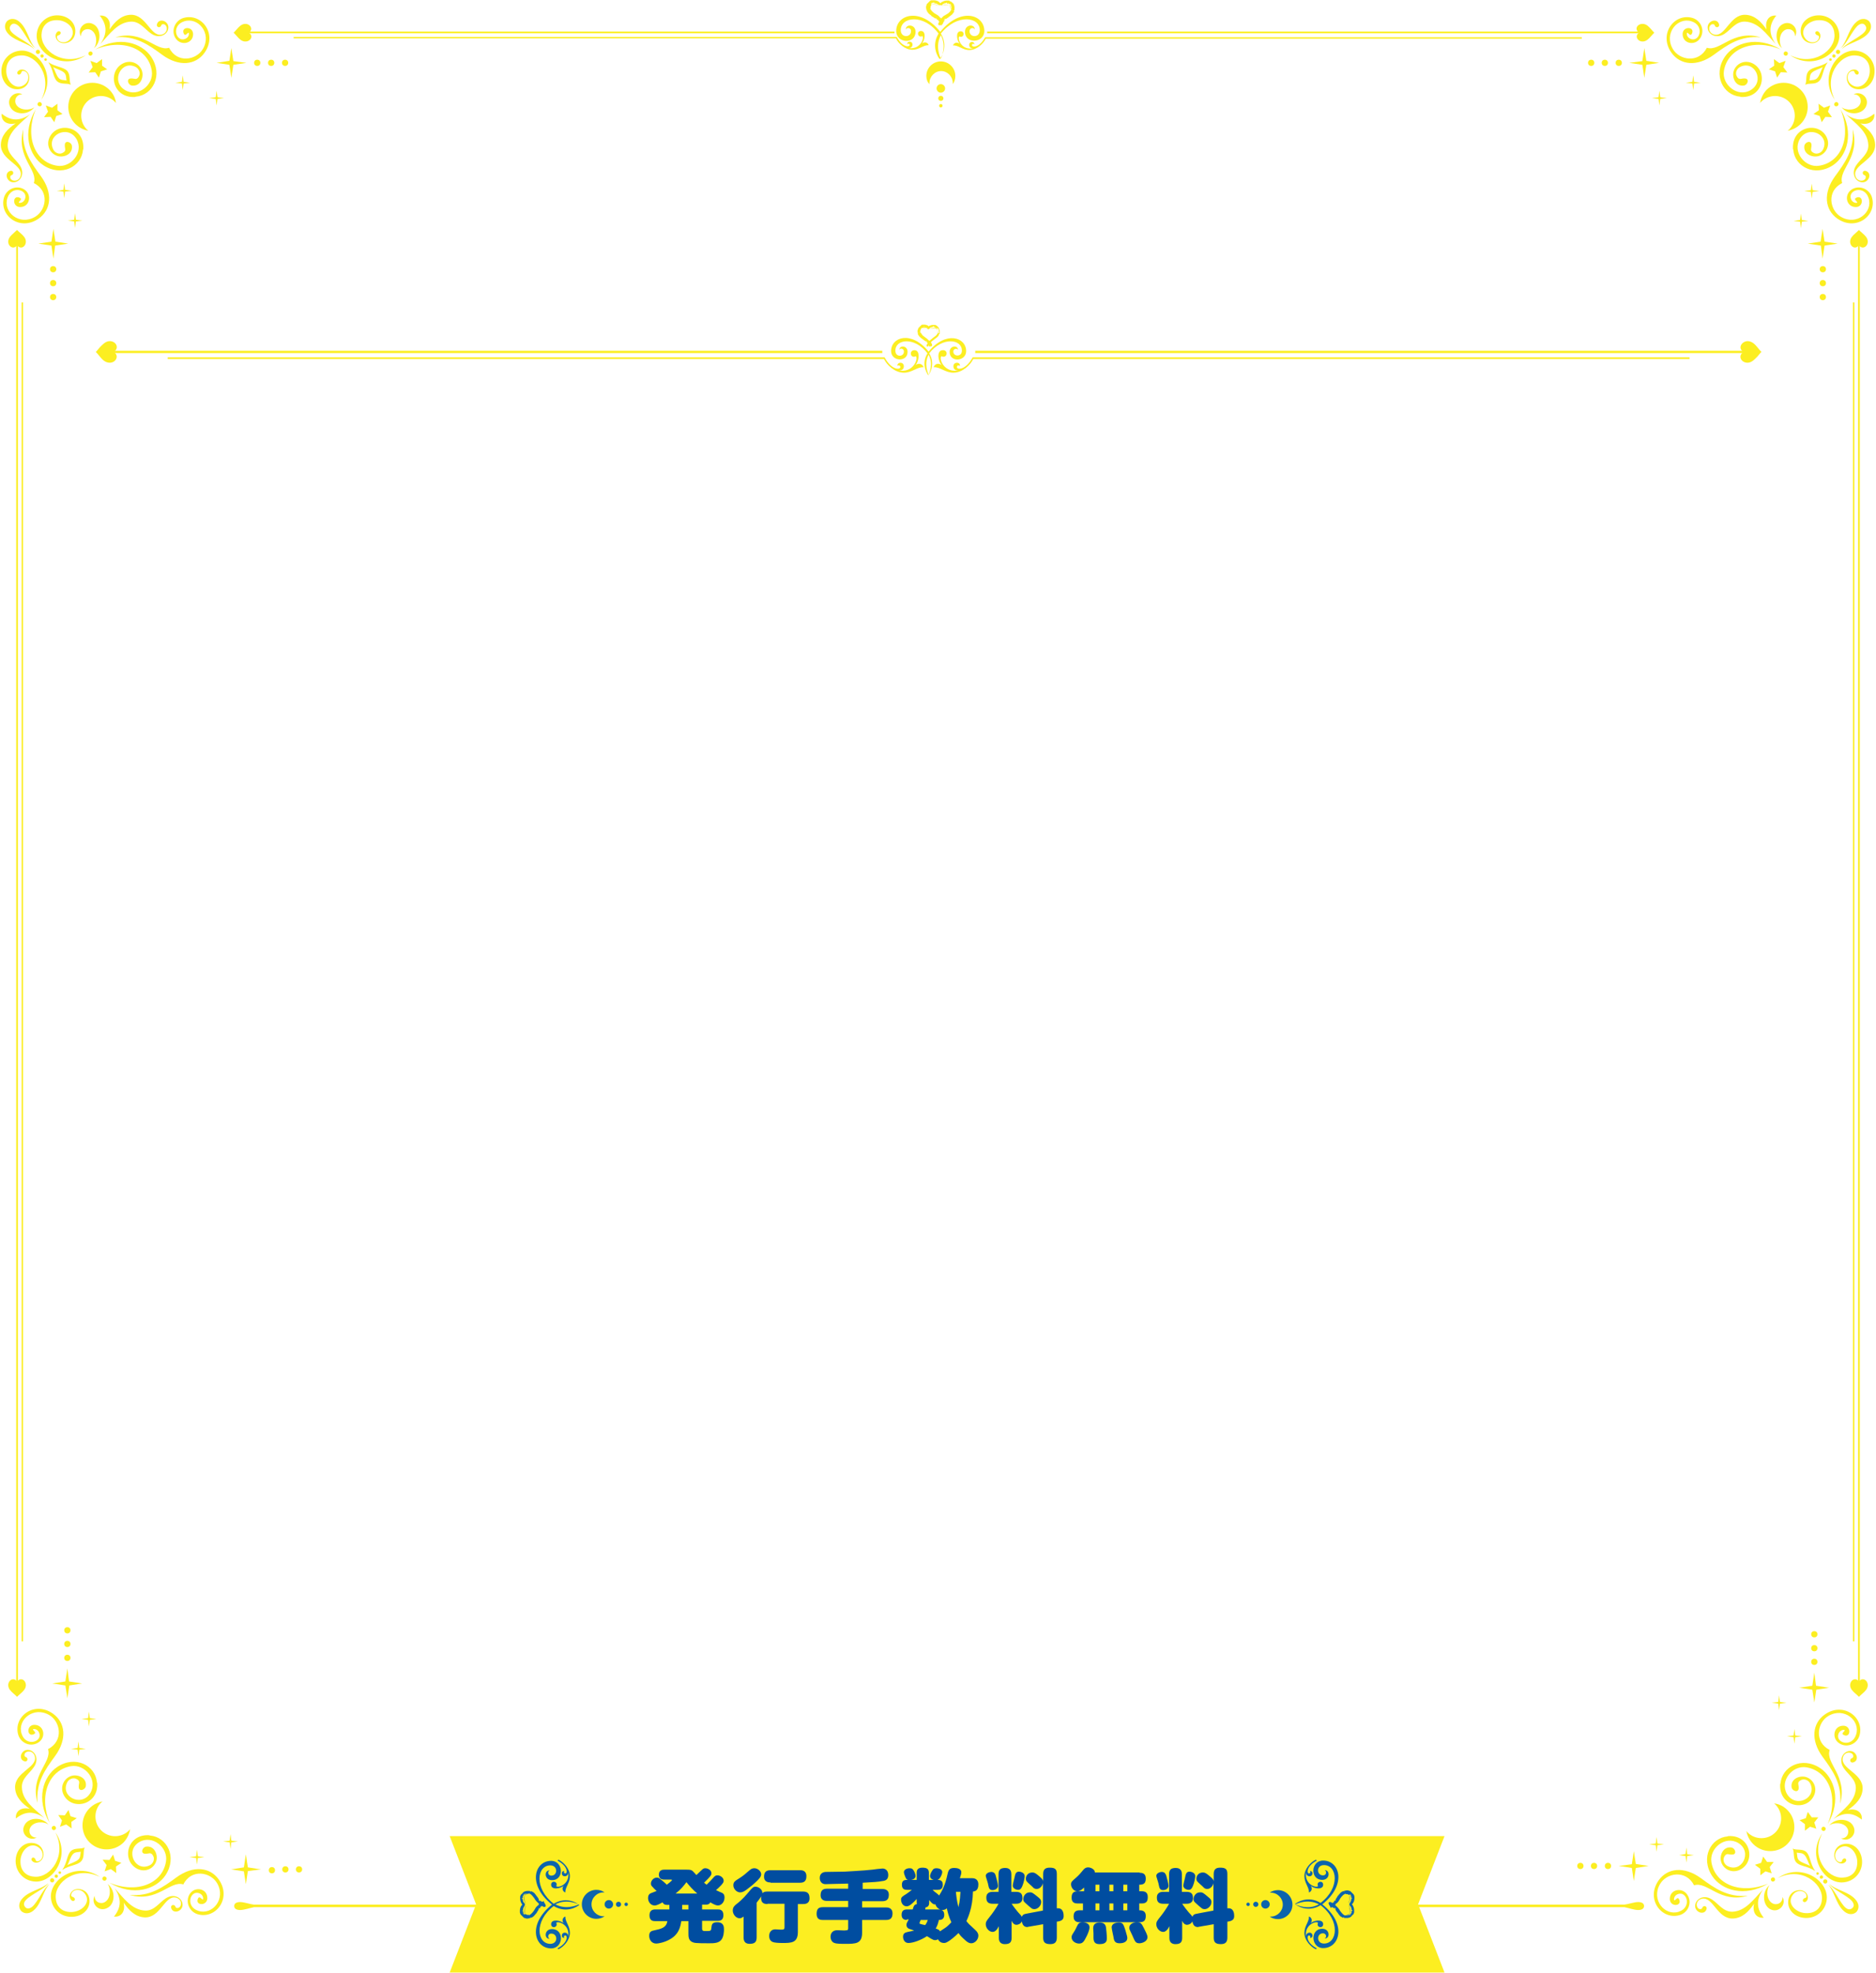 <?xml version="1.0" encoding="utf-8"?>
<!-- Generator: Adobe Illustrator 26.3.1, SVG Export Plug-In . SVG Version: 6.00 Build 0)  -->
<svg version="1.1" id="レイヤー_1" xmlns="http://www.w3.org/2000/svg" xmlns:xlink="http://www.w3.org/1999/xlink" x="0px"
	 y="0px" viewBox="0 0 660 694" style="enable-background:new 0 0 660 694;" xml:space="preserve">
<style type="text/css">
	.st0{fill:#FCEE21;}
	.st1{fill-rule:evenodd;clip-rule:evenodd;fill:#FCEE21;}
	.st2{fill:#0D64AC;}
	.st3{fill:#004DA0;}
</style>
<g>
	<g>
		<g>
			<path class="st0" d="M325.9,26.7c0-2.8,2.3-5.1,5.1-5.1c2.8,0,5.1,2.3,5.1,5.1c0,1.1-0.3,2.1-0.9,2.9c0-0.1,0-0.2,0-0.4
				c0-2.3-1.9-4.2-4.1-4.2s-4.1,1.9-4.1,4.2c0,0.1,0,0.2,0,0.4C326.2,28.8,325.9,27.8,325.9,26.7z"/>
			<g id="XMLID_28_">
				<g id="XMLID_29_">
					<path id="XMLID_39_" class="st0" d="M319.2,15.7C319.2,15.7,319.2,15.6,319.2,15.7C319.2,15.6,319.2,15.6,319.2,15.7z"/>
					<path id="XMLID_37_" class="st0" d="M324.3,15.3c1-0.8,1.7-4.3-0.2-4.4c-1.8-0.1-1.3,2.6,0.4,1.8c0.8,0.7-0.9,5.2-5.3,4.1
						c1.9,0.5,2.1-1.3,1.6-1.8c-0.5-0.6-1.8-0.4-1.6,0.6c0-0.2,0.6-0.4,0.8,0c0.4,1-2.4,1.4-4.5-2.6H103.3v0.5h211.9
						c0.8,1.7,3.1,4,5.8,4c2.4,0,3.9-1.7,5.7-1.6C326.7,15.5,325.8,14.3,324.3,15.3z"/>
					<path id="XMLID_36_" class="st0" d="M342,15.7c0.2-0.5,0.8-0.2,0.8,0c0.1-1-1.1-1.2-1.6-0.6c-0.5,0.5-0.3,2.3,1.6,1.8
						c-4.5,1.2-6.1-3.4-5.3-4.1c1.7,0.8,2.1-1.9,0.4-1.8c-1.9,0.1-1.2,3.6-0.2,4.4c-1.5-1-2.4,0.2-2.4,0.6c1.8-0.2,3.3,1.6,5.7,1.6
						c2.7,0,5-2.3,5.8-4h209.7v-0.5H346.6C344.4,17.1,341.6,16.7,342,15.7z"/>
					<path id="XMLID_35_" class="st0" d="M342.8,15.6L342.8,15.6L342.8,15.6z"/>
					<rect id="XMLID_34_" x="347.3" y="11.1" class="st0" width="230.2" height="0.6"/>
					<path id="XMLID_31_" class="st0" d="M344.7,10.7c-0.1,2.8-3.8,2.5-3.6,0.1c0.1-1,1.5-1.3,1.8-0.4c0.2-2-3.4-2-3.4,0.8
						c0,4.4,6.8,4,6.8-0.3c0-5.8-8.4-8.5-15.5,0.3c-7-8.8-15.5-6.1-15.5-0.3c0,4.4,6.8,4.8,6.8,0.3c0-2.8-3.6-2.8-3.4-0.8
						c0.3-0.9,1.8-0.6,1.8,0.4c0.2,2.4-3.5,2.7-3.6-0.1c-0.1-4.8,8-6,13.3,1.1c-2.8,4.6,0,8.6,0.4,9l0,0l0,0c0.4-0.4,3.2-4.4,0.4-9
						C336.7,4.7,344.8,5.9,344.7,10.7z M331,20.7c-0.2-0.5-2.1-4.4,0-8.3C333.1,16.3,331.2,20.2,331,20.7z"/>
					<g>
						<path class="st1" d="M576.7,11.5c-1.7,1-0.7,3.1,1.2,3.1c1.3,0,2.2-1,2.9-1.8s0.9-1,1.2-1.3c-0.3-0.3-0.5-0.5-1.2-1.3
							s-1.6-1.8-2.9-1.8C575.9,8.4,574.9,10.4,576.7,11.5z"/>
					</g>
					<g>
						<rect id="XMLID_30_" x="86.7" y="11.1" class="st0" width="228" height="0.6"/>
						<g>
							<path class="st1" d="M87.5,11.5c1.7-1,0.7-3.1-1.2-3.1c-1.3,0-2.2,1-2.9,1.8c-0.7,0.8-0.9,1-1.2,1.3c0.3,0.3,0.5,0.5,1.2,1.3
								s1.6,1.8,2.9,1.8C88.3,14.6,89.3,12.5,87.5,11.5z"/>
						</g>
					</g>
				</g>
			</g>
			<g>
				<g>
					<g>
						<g>
							<path class="st0" d="M331.4,8.5L331.4,8.5L331.4,8.5c0,0,0-0.1-0.1-0.1c0-0.1-0.1-0.2-0.2-0.3c-0.1-0.2-0.2-0.3-0.3-0.5
								c0,0,0,0,0-0.1s0,0,0-0.1c0,0-0.1-0.1-0.1-0.2l0,0l0,0c0,0,0,0-0.1-0.1c0,0,0,0-0.1-0.1c0,0,0-0.1-0.1-0.1c0,0,0,0-0.1-0.1
								c0,0,0,0-0.1-0.1l0,0l0,0l-0.1-0.1c0,0-0.1,0-0.1-0.1l0,0l0,0l0,0l0,0c0,0-0.1,0-0.1-0.1c-0.1-0.1-0.3-0.2-0.5-0.3
								s-0.3-0.2-0.5-0.3s-0.3-0.2-0.5-0.3s-0.3-0.3-0.5-0.4c-0.2-0.2-0.3-0.3-0.5-0.5c-0.1-0.2-0.3-0.4-0.4-0.6c0,0,0,0,0-0.1l0,0
								l0,0l0,0c0,0,0,0,0-0.1l0,0l0,0c0,0,0,0,0-0.1l0,0l0,0l0,0l0,0V3.6c0-0.1,0-0.2,0-0.3s0-0.2,0-0.3s0-0.2,0.1-0.3
								s0.1-0.2,0.1-0.3s0.1-0.2,0.1-0.3l0.1-0.1c0,0,0,0,0-0.1l0,0l0,0l0,0l0,0l0,0c0,0,0,0,0-0.1s0,0,0-0.1l0,0l0,0l0,0l0,0
								c0,0,0,0,0.1,0s0,0,0.1,0l0,0l0,0l0,0l0.1-0.1c0,0,0,0,0.1,0l0,0l0,0c0.1,0,0.2-0.1,0.2-0.1s0,0,0.1,0l0,0l0,0h0.1l0,0l0,0
								l0,0l0,0l0,0h0.1c0,0,0,0,0.1,0s0,0,0.1,0l0,0l0,0c0,0,0,0,0.1,0s0,0,0.1,0s0,0,0.1,0s0,0,0.1,0l0,0l0,0
								c0.3,0,0.6,0.1,0.8,0.2c0.1,0,0.2,0.1,0.3,0.2c0.1,0,0.2,0.1,0.2,0.2l0,0l0,0l0,0l0,0l0,0l0,0l0,0l0,0c0,0,0,0.1,0.1,0.1l0,0
								l0,0l0,0l0,0c0,0,0,0-0.1-0.1s-0.2-0.2-0.3-0.2c-0.1,0-0.1-0.1-0.2-0.1s-0.2-0.1-0.3-0.1c-0.2-0.1-0.5-0.1-0.8-0.1l0,0l0,0
								c0,0,0,0-0.1,0s0,0-0.1,0s0,0-0.1,0s0,0-0.1,0l0,0l0,0c0,0,0,0-0.1,0s0,0-0.1,0h-0.1l0,0l0,0l0,0l0,0l0,0h-0.1l0,0l0,0
								c0,0,0,0-0.1,0s-0.2,0.1-0.2,0.1l0,0l0,0c0,0,0,0-0.1,0c0,0-0.1,0-0.1,0.1l0,0l0,0l0,0l0,0l0,0l0,0l0,0l0,0l0,0l0,0l0,0l0,0
								l0,0l0,0l0,0l0,0c0,0,0,0,0,0.1c0,0,0,0.1-0.1,0.1c0,0.1-0.1,0.2-0.1,0.3S327,2.5,327,2.6s0,0.2-0.1,0.3s0,0.2,0,0.3
								s0,0.2,0,0.3c0,0,0,0,0,0.1l0,0l0,0l0,0l0,0c0,0,0,0,0,0.1l0,0l0,0c0,0,0,0,0,0.1l0,0l0,0l0,0c0,0,0,0,0,0.1
								c0.1,0.2,0.2,0.4,0.4,0.5c0.1,0.2,0.3,0.3,0.5,0.5s0.3,0.3,0.5,0.4s0.3,0.2,0.5,0.4s0.3,0.2,0.5,0.3c0.1,0.1,0.3,0.2,0.4,0.3
								l0.1,0.1l0,0l0,0l0,0l0,0l0.1,0.1l0.1,0.1l0,0l0,0c0,0,0,0.1,0.1,0.1s0,0.1,0.1,0.1s0,0.1,0.1,0.1c0,0,0,0.1,0.1,0.1
								c0,0,0,0.1,0.1,0.1l0,0l0,0c0,0.1,0.1,0.1,0.1,0.2c0,0,0,0,0,0.1c0,0,0,0,0,0.1c0.1,0.2,0.2,0.4,0.3,0.5s0.1,0.3,0.1,0.3
								C331.4,8.5,331.4,8.5,331.4,8.5L331.4,8.5L331.4,8.5z"/>
							<path class="st0" d="M331,8.7L331,8.7V8.6l0,0c0-0.1-0.1-0.2-0.1-0.3s-0.2-0.3-0.3-0.5l0.3-0.4l-0.4,0.3l-0.1-0.1l0.3-0.3
								l-0.3,0.2l0,0h-0.1l-0.1-0.1V7.3l-0.1-0.1L330,7.3l0.3-0.4l-0.4,0.3L330,7h-0.1l0.1-0.1L329.8,7l-0.1-0.1l-0.1-0.1V6.7h-0.1
								l-0.1,0.1l0.2-0.4l-0.3,0.3l0.2-0.4l-0.3,0.3V6.5l-0.1-0.1l0,0L329,6.5c-0.1-0.1-0.3-0.2-0.4-0.3l-0.5-0.3
								c-0.2-0.1-0.4-0.2-0.5-0.4s-0.4-0.3-0.5-0.4c-0.2-0.2-0.4-0.3-0.5-0.5c-0.2-0.2-0.3-0.4-0.5-0.7V3.8V3.7L326,3.6l0.3-0.2
								l-0.4,0.2V3.5V3.3c0-0.2-0.1-0.4-0.1-0.5s0-0.3,0-0.4s0-0.2,0.1-0.4c0-0.1,0.1-0.2,0.1-0.4c0-0.1,0.1-0.2,0.2-0.3l0.1-0.1
								l0.1-0.1l0.1-0.1l0.1-0.1l0.1-0.1l0.1-0.1l0.1-0.1l0.1-0.1l0.1-0.1l0.1-0.1c0.2-0.1,0.3-0.2,0.4-0.2h0.1h0.2h0.1h0.1h0.1h0.1
								h0.1h0.1h0.1h0.1c0.3,0,0.7,0.1,1,0.2c0.1,0,0.2,0.1,0.4,0.2c0.1,0.1,0.2,0.1,0.3,0.2l0.1,0.1l0.1,0.1l0.1,0.1l0.1,0.1
								c0.2,0.2,0.2,0.5,0,0.6c-0.2,0.2-0.4,0.2-0.6,0l0.1-0.1l-0.1,0.1l0.1-0.2l-0.2,0.2c0,0-0.1-0.1-0.2-0.2
								c-0.1,0-0.1-0.1-0.2-0.1s-0.2-0.1-0.2-0.1c-0.2-0.1-0.4-0.1-0.7-0.1l-0.1-0.4v0.4l-0.1-0.4v0.3l0,0v0.1l0.1-0.6v0.2v0.1l0,0
								V1h-0.1l-0.2-0.4l0.1,0.4h-0.1l-0.2-0.4l0.1,0.4c0,0-0.1,0-0.2,0.1l-0.3-0.3l0.2,0.4l-0.1-0.1l0,0L327.8,1l0.1,0.2L327.6,1
								l0.1,0.2l0,0l0.1,0.2l-0.2-0.2l0.1,0.1h-0.1l0.2,0.2l-0.2-0.1l0.1,0.1l-0.2-0.1l0.2,0.2l-0.2-0.1l0.1,0.1l-0.2-0.1l0.3,0.2
								l-0.1,0.2c0,0.1-0.1,0.1-0.1,0.2s-0.1,0.2-0.1,0.2c0,0.1,0,0.2,0,0.2c0,0.1,0,0.2,0,0.2v0.2V3l-0.2,0.1c0,0,0,0,0,0.1h0.2
								l0.1,0.2c0.1,0.2,0.2,0.4,0.4,0.5c0.1,0.2,0.3,0.3,0.4,0.4s0.3,0.3,0.5,0.4s0.3,0.2,0.5,0.3l0.5,0.3c0.2,0.1,0.3,0.2,0.5,0.4
								l0.1,0.1l0.1,0.1l0.1,0.1l0.1,0.1v0.1l0.1,0.1l0,0l0.1-0.1l0.1,0.1l0.1,0.1l-0.2,0.3l-0.2-0.1l0,0l0.1-0.1l0.1,0.1l0.1,0.2
								l0.1,0.1l0.1,0.2l0.1,0.1c0.1,0.2,0.2,0.4,0.3,0.6c0.1,0.2,0.1,0.3,0.2,0.4v0.1L331,8.7z M330.4,6.9L330.4,6.9L330.4,6.9
								L330.4,6.9z M330,6.3L330,6.3L330,6.3z M327.3,1.3L327.3,1.3L327.3,1.3L327.3,1.3z"/>
						</g>
					</g>
				</g>
				<g>
					<g>
						<g>
							<path class="st0" d="M330.5,8.5L330.5,8.5L330.5,8.5V8.4c0-0.1,0.1-0.2,0.1-0.3c0.1-0.2,0.2-0.3,0.3-0.5c0,0,0,0,0-0.1
								c0,0,0,0,0-0.1c0,0,0.1-0.1,0.1-0.2l0,0l0,0c0,0,0-0.1,0.1-0.1c0,0,0-0.1,0.1-0.1c0,0,0-0.1,0.1-0.1c0,0,0-0.1,0.1-0.1
								s0-0.1,0.1-0.1l0,0l0,0l0.1-0.1l0.1-0.1l0,0l0,0l0,0l0,0l0.1-0.1c0.1-0.1,0.3-0.2,0.4-0.3s0.3-0.2,0.5-0.3s0.3-0.2,0.5-0.4
								c0.2-0.1,0.3-0.3,0.5-0.4s0.3-0.3,0.5-0.5c0.1-0.2,0.3-0.3,0.4-0.5c0,0,0,0,0-0.1l0,0l0,0l0,0c0,0,0,0,0-0.1l0,0l0,0
								c0,0,0,0,0-0.1l0,0l0,0l0,0l0,0c0,0,0,0,0-0.1s0-0.2,0-0.3s0-0.2,0-0.3s0-0.2-0.1-0.3s-0.1-0.2-0.1-0.3s-0.1-0.2-0.1-0.3
								c0,0,0-0.1-0.1-0.1c0,0,0,0,0-0.1l0,0l0,0l0,0l0,0l0,0l0,0l0,0l0,0l0,0l0,0l0,0l0,0l0,0l0,0l0,0l0,0c0,0-0.1,0-0.1-0.1
								c0,0,0,0-0.1,0l0,0l0,0c-0.1,0-0.2-0.1-0.2-0.1s0,0-0.1,0l0,0l0,0h-0.1l0,0l0,0l0,0l0,0l0,0h-0.1c0,0,0,0-0.1,0s0,0-0.1,0
								l0,0l0,0c0,0,0,0-0.1,0c0,0,0,0-0.1,0s0,0-0.1,0s0,0-0.1,0l0,0l0,0c-0.3,0-0.6,0.1-0.8,0.1c-0.1,0-0.2,0.1-0.3,0.1
								S331.6,2,331.6,2c-0.1,0.1-0.2,0.2-0.3,0.2c0,0-0.1,0-0.1,0.1l0,0l0,0l0,0l0,0c0,0,0,0,0.1-0.1l0,0l0,0l0,0l0,0l0,0l0,0l0,0
								l0,0c0.1,0,0.1-0.1,0.2-0.2c0.1,0,0.2-0.1,0.3-0.2c0.2-0.1,0.5-0.2,0.8-0.2l0,0l0,0c0,0,0,0,0.1,0s0,0,0.1,0s0,0,0.1,0
								s0,0,0.1,0l0,0l0,0c0,0,0,0,0.1,0c0,0,0,0,0.1,0h0.1l0,0l0,0l0,0l0,0l0,0h0.1l0,0l0,0c0,0,0,0,0.1,0s0.2,0.1,0.2,0.1l0,0l0,0
								c0,0,0,0,0.1,0c0,0,0.1,0,0.1,0.1l0,0l0,0l0,0c0,0,0,0,0.1,0s0,0,0.1,0l0,0l0,0l0,0l0,0c0,0,0,0,0,0.1s0,0,0,0.1l0,0l0,0l0,0
								l0,0l0,0c0,0,0,0,0,0.1l0.1,0.1c0,0.1,0.1,0.2,0.1,0.3s0.1,0.2,0.1,0.3s0,0.2,0.1,0.3c0,0.1,0,0.2,0,0.3s0,0.2,0,0.3v0.1l0,0
								l0,0l0,0l0,0c0,0,0,0,0,0.1l0,0l0,0c0,0,0,0,0,0.1l0,0l0,0l0,0c0,0,0,0,0,0.1c-0.1,0.2-0.2,0.4-0.4,0.6
								c-0.1,0.2-0.3,0.3-0.5,0.5s-0.3,0.3-0.5,0.4s-0.3,0.2-0.5,0.3s-0.3,0.2-0.5,0.3s-0.3,0.2-0.5,0.3c0,0-0.1,0-0.1,0.1l0,0l0,0
								l0,0l0,0l-0.1,0.1l-0.1,0.1l0,0l0,0c0,0-0.1,0-0.1,0.1c0,0,0,0.1-0.1,0.1c0,0,0,0.1-0.1,0.1c0,0,0,0-0.1,0.1c0,0,0,0-0.1,0.1
								l0,0l0,0c0,0-0.1,0.1-0.1,0.2c0,0,0,0,0,0.1c0,0,0,0,0,0.1c-0.1,0.2-0.2,0.4-0.3,0.5s-0.1,0.3-0.2,0.3
								C330.5,8.4,330.5,8.4,330.5,8.5L330.5,8.5L330.5,8.5z"/>
							<path class="st0" d="M330.5,8.9h-0.1c-0.2-0.1-0.4-0.3-0.3-0.5l0,0V8.3l0,0c0-0.1,0.1-0.2,0.2-0.4s0.2-0.4,0.3-0.6V7.2V7.1
								l0.1-0.1l0.1-0.1l0.3-0.4l0.1-0.1l0.1-0.1l0.1-0.1l0.1-0.1l0.1-0.1l0.1-0.1l0.1-0.1l0.1-0.1c0.1-0.1,0.3-0.2,0.5-0.3l0.5-0.3
								c0.2-0.1,0.3-0.2,0.5-0.3s0.3-0.2,0.5-0.4c0.1-0.1,0.3-0.3,0.4-0.4c0.1-0.2,0.2-0.3,0.3-0.5l0.5,0.1l-0.4-0.2V3.3V3.2V3
								c0-0.1,0-0.2,0-0.2c0-0.1,0-0.2,0-0.2c0-0.1,0-0.2,0-0.2s0-0.2-0.1-0.2s-0.1-0.1-0.1-0.2l0.1-0.1V1.8l0,0l-0.1,0.1l0.1-0.1
								l0,0l0.1-0.2l-0.3,0.2l-0.1-0.1l0.2-0.4l-0.2,0.2l0,0l-0.1,0.1l0.2-0.3l-0.3,0.2L334,1.4l0.1-0.3L334,1.3l0,0l-0.1,0.1
								c-0.1-0.1-0.2-0.1-0.2-0.1V1l-0.1,0.2V1.1l-0.1,0.2h-0.1h-0.2V0.8v0.4V1.1l0,0l-0.1-0.3v0.4V1.1l0,0L333,0.8v0.3
								c-0.3,0-0.5,0-0.7,0.1c-0.1,0-0.2,0.1-0.3,0.1c-0.1,0-0.1,0.1-0.2,0.1c-0.1,0.1-0.2,0.1-0.2,0.2l-0.1,0.1
								c-0.1,0.2-0.4,0.2-0.6,0.1s-0.2-0.3-0.2-0.5c0,0,0-0.1,0.1-0.1l0.1-0.1C331,1,331,1,331,1l0.1-0.1l0.1-0.1
								c0.2-0.1,0.2-0.2,0.4-0.2s0.2-0.1,0.4-0.2c0.3-0.1,0.6-0.2,1-0.2h0.1h0.1h0.1h0.1h0.1h0.1h0.1h0.1h0.1c0,0,0.1,0,0.1,0.1
								c0.1,0,0.2,0.1,0.3,0.2h0.1l0.1,0.1h0.2l0.1,0.1l0.1,0.1l0.1,0.1L334.9,1l0,0l0,0l0.1-0.1l0.1,0.1l-0.2,0.3l0.2-0.2l0,0
								l0.1-0.1l0.1,0.1l0.1,0.2c0.1,0.1,0.1,0.2,0.2,0.3c0,0.1,0.1,0.2,0.1,0.4c0,0.1,0.1,0.2,0.1,0.4s0,0.3,0,0.4s0,0.3,0,0.4v0.2
								c0,0.1,0,0.2-0.1,0.2v0.1h-0.2c0,0,0,0,0,0.1l0.2,0.1V4v0.1c-0.1,0.2-0.3,0.4-0.5,0.7c-0.2,0.2-0.3,0.4-0.5,0.5
								c-0.2,0.2-0.4,0.3-0.5,0.4c-0.2,0.1-0.4,0.2-0.5,0.4l-0.5,0.3c-0.1,0.1-0.3,0.2-0.4,0.3l-0.4-0.3l0.2,0.2l0,0l0.1,0.1
								l-0.1-0.1l-0.1,0.1l0.1,0.1l-0.4-0.2l0.2,0.2l0,0l0.1,0.1l-0.4-0.2l0.2,0.2l0,0l0.1,0.1l-0.1,0.1l-0.4-0.2l0.3,0.2l0,0
								l0.1,0.1L331.9,7l0,0l0.3,0.2v0.1l0.1,0.1l-0.1,0.1h-0.1L332,7.6h0.1H332l0,0l-0.1-0.1l0.1,0.2l-0.1,0.2L331.8,8
								c-0.2,0.2-0.2,0.4-0.3,0.5c-0.1,0.1-0.1,0.2-0.1,0.3v0.1l0,0C330.9,8.8,330.7,8.9,330.5,8.9z"/>
						</g>
					</g>
				</g>
			</g>
			<circle class="st0" cx="331" cy="31.1" r="1.5"/>
			<circle class="st0" cx="331" cy="34.6" r="0.9"/>
			<circle class="st0" cx="331" cy="37.2" r="0.6"/>
		</g>
		<g>
			<g>
				<g>
					<g>
						<path class="st0" d="M612.2,34c-5.9-0.5-9.7-7.5-5.4-14c3.3-4.9,11.3-7.6,19.7-2.6c-9.7-4-18.7-0.3-20,7.5
							c-0.8,4.9,4.8,9.5,9.4,6.8c5.2-3.1,1.3-10.8-3.8-8.1c-1.1,0.6-1.7,2.1-1.1,3.2c0.8,1.6,1.6,0.7,2.8,0.8c1.8,0,1.1,2.3-0.3,2.5
							c-3,0.4-4.2-2.9-3.6-5c0.7-2.5,3.6-4.2,6.5-2.9c5.9,2.7,4,12.5-4.1,11.9C612.3,34,612.3,34,612.2,34z"/>
						<path class="st0" d="M619.4,13.1c-7.1-0.6-11.6,2.6-16.5,6.2c-5.9,4.3-11.8,3.6-14.9-0.8c-4.6-6.6,1.1-14,7.4-12.2
							c2.8,0.8,4.4,4,3,6.7c-1.6,3.2-6,2.6-6.4-0.5c-0.5-3.4,4.3-3.3,3.3-0.8c-0.6,1.4-1.2-0.2-1.8-0.2c-0.2,0.5,0,1.7,1.3,2.2
							c3.2,1.2,5-4.7,0.3-6.2c-4.9-1.6-9.8,4.2-6.6,9.7c2.3,4,9.1,5.2,12-0.4C605.2,18.3,609.5,10.3,619.4,13.1z"/>
						<path class="st0" d="M627.5,18.9c0-0.4,0.3-0.8,0.7-0.8s0.8,0.3,0.8,0.7s-0.3,0.8-0.7,0.8C627.9,19.6,627.5,19.3,627.5,18.9z"
							/>
						<path class="st0" d="M629.8,19.4c7.9,5.5,17.4-0.4,17.3-6.9c-0.1-4.1-3.3-7-7-7.1s-6.5,2.3-6.6,5.3c-0.1,2.9,1.9,4.5,4,4.5
							c2.7,0,3.8-2.9,2.2-4.1c-0.6-0.4-1.4,0.2-0.9,0.9c0.5,0.7,1.4,0.2,1.1,1.4c-0.4,1.7-3.3,2.2-4.8,0.1c-2.3-3.1,1.3-6.6,5.2-6.4
							c3.3,0.1,5,2.3,5.1,5.1C645.7,17.8,637.9,23.5,629.8,19.4z"/>
						<path class="st0" d="M627,8.6c3-1.8,6.1,1.5,4.5,4.2c0.1-2.2-2.1-3.1-3.6-2.2c-2.2,1.3-2.1,5-0.9,6.4
							C624.2,14.8,624.5,10,627,8.6z"/>
						<path class="st0" d="M613.9,7.6c-3.2-0.1-4.9,2.8-7.2,4.3c-3.2,2.1-6.3-0.2-5.9-2.7c0.2-1.3,1.8-2.4,3.1-1.8
							c0.6,0.3,1,1,0.9,1.6c-0.2,0.8-1.3,0.7-1.5,0c-0.1-0.3-0.3-0.5-0.7-0.5c-1.6,0-2,3.2,0.7,3.7c3.8,0.6,5.3-7.1,10.7-7
							c3.3,0.1,5.6,2.4,7.5,5.2c-0.7-3,0.8-5.2,3.4-4.9c-2.5,3.1-2.8,6.2-0.2,10C621.3,11.8,618.6,7.8,613.9,7.6z"/>
					</g>
					<g>
						<path class="st0" d="M630.9,52.7c0.5,5.9,7.5,9.7,14,5.4c4.9-3.3,7.6-11.3,2.6-19.7c4,9.7,0.3,18.7-7.5,19.9
							c-4.9,0.8-9.5-4.8-6.8-9.4c3.1-5.2,10.8-1.3,8.1,3.8c-0.6,1.1-2.1,1.7-3.2,1.1c-1.6-0.8-0.7-1.6-0.8-2.8
							c0-1.8-2.3-1.1-2.5,0.3c-0.4,3,2.9,4.2,5,3.6c2.5-0.7,4.2-3.6,2.9-6.5c-2.7-5.9-12.5-4-11.9,4.1
							C630.9,52.6,630.9,52.6,630.9,52.7z"/>
						<path class="st0" d="M651.8,45.5c0.6,7.1-2.6,11.6-6.2,16.5c-4.3,5.9-3.6,11.8,0.8,14.9c6.6,4.6,14-1.1,12.2-7.4
							c-0.8-2.8-4-4.4-6.7-3.1c-3.2,1.6-2.6,6,0.5,6.4c3.4,0.5,3.3-4.3,0.8-3.3c-1.4,0.6,0.2,1.2,0.2,1.8c-0.5,0.2-1.7,0-2.2-1.3
							c-1.2-3.2,4.7-5,6.2-0.3c1.6,4.9-4.2,9.8-9.7,6.6c-4-2.3-5.2-9.1,0.4-11.9C646.6,59.7,654.6,55.4,651.8,45.5z"/>
						<path class="st0" d="M646,37.4c0.4,0,0.8-0.3,0.8-0.7s-0.3-0.8-0.7-0.8s-0.8,0.3-0.8,0.7C645.2,37,645.5,37.4,646,37.4z"/>
						<path class="st0" d="M645.5,35.1c-5.5-7.9,0.4-17.4,6.9-17.3c4.1,0.1,7,3.3,7.1,7s-2.3,6.5-5.3,6.6c-2.9,0.1-4.5-1.9-4.5-4
							c0-2.7,2.9-3.8,4.1-2.2c0.4,0.6-0.2,1.4-0.9,0.9s-0.2-1.4-1.4-1.1c-1.7,0.4-2.2,3.3-0.1,4.8c3.1,2.3,6.6-1.3,6.4-5.2
							c-0.1-3.3-2.3-5-5.1-5.1C647.1,19.2,641.4,27,645.5,35.1z"/>
						<path class="st0" d="M656.3,37.8c1.8-3.1-1.5-6.1-4.2-4.6c2.2-0.1,3.1,2.1,2.2,3.6c-1.3,2.2-5,2.1-6.4,0.9
							C650.1,40.7,654.8,40.4,656.3,37.8z"/>
						<path class="st0" d="M657.3,51c0.1,3.2-2.8,4.9-4.3,7.2c-2.1,3.2,0.2,6.3,2.7,5.9c1.3-0.2,2.4-1.8,1.8-3.1
							c-0.3-0.6-1-1-1.6-0.9c-0.8,0.2-0.7,1.3,0,1.5c0.3,0.1,0.5,0.3,0.5,0.7c0,1.6-3.2,2-3.7-0.7c-0.6-3.8,7.1-5.3,7-10.7
							c-0.1-3.3-2.4-5.6-5.2-7.5c3,0.7,5.2-0.8,4.9-3.4c-3.1,2.5-6.2,2.8-10,0.2C653,43.6,657.1,46.3,657.3,51z"/>
					</g>
					<g>
						<path class="st0" d="M636.4,24.9c-1.4,1.4-0.6,3.5-1.3,4.9c1.5-0.7,3.5,0.1,4.9-1.3c1.4-1.4,1.2-4,3-6.6
							C640.4,23.6,637.8,23.5,636.4,24.9z M636.6,28.3c0.2-0.9,0-1.9,0.8-2.7c0.9-0.9,2.9-1.4,3.9-2c-0.6,0.9-1.1,3-2,3.9
							C638.5,28.3,637.5,28.1,636.6,28.3z"/>
						<path class="st0" d="M645.9,18.3c0-0.4,0.3-0.8,0.7-0.8s0.8,0.3,0.8,0.7s-0.3,0.8-0.7,0.8S645.9,18.7,645.9,18.3z"/>
						<path class="st0" d="M645.3,20.3c-0.3,0-0.6-0.2-0.7-0.5c0-0.3,0.2-0.6,0.5-0.7c0.3,0,0.6,0.2,0.7,0.5
							C645.8,19.9,645.6,20.2,645.3,20.3z"/>
						<path class="st0" d="M644,21.4c-0.3,0-0.5-0.2-0.5-0.4s0.2-0.5,0.4-0.5c0.3,0,0.5,0.2,0.5,0.4C644.5,21.1,644.3,21.4,644,21.4
							z"/>
						<path class="st0" d="M648,17.3c1.1-2,6.1-4,7.9-6c0.9-1,0.8-1.8,0.2-2.5s-1.5-0.6-2.5,0.2c-2,1.8-4,6.7-6,7.9
							c2-1.9,2.7-6.4,5.1-8.8c1.8-1.9,3.7-1.7,4.8-0.7c1,1.1,1.2,3-0.7,4.8C654.3,14.6,649.8,15.3,648,17.3z"/>
					</g>
				</g>
				<path class="st0" d="M621.5,31.6c3.3-3.3,8.7-3.3,12,0s3.3,8.7,0,12c-1.3,1.3-2.9,2.1-4.6,2.4c0.2-0.1,0.3-0.3,0.5-0.4
					c2.7-2.7,2.7-7.1,0-9.8s-7.1-2.7-9.8,0c-0.2,0.2-0.3,0.3-0.4,0.5C619.5,34.5,620.3,32.9,621.5,31.6z"/>
				<polygon class="st0" points="628.2,21.4 627.4,23.6 628.8,25.5 626.5,25.4 625.2,27.3 624.5,25.1 622.3,24.4 624.2,23.1 
					624.1,20.8 626,22.2 				"/>
				<polygon class="st0" points="643.9,37.1 643.1,39.3 644.5,41.2 642.2,41.1 640.9,43 640.2,40.8 638,40.1 639.9,38.8 639.8,36.5 
					641.7,37.9 				"/>
			</g>
			<path class="st0" d="M581.2,34.5l2.3,0.3l0.3,2.3l0.3-2.3l2.3-0.3l-2.3-0.3l-0.3-2.3l-0.3,2.3L581.2,34.5z"/>
			<path class="st0" d="M631,77.7l2.3,0.3l0.3,2.3l0.3-2.3l2.3-0.3l-2.3-0.3l-0.3-2.3l-0.3,2.3L631,77.7z"/>
			<path class="st0" d="M634.8,67.2l2.3,0.3l0.3,2.3l0.3-2.3l2.3-0.3l-2.3-0.3l-0.3-2.3l-0.3,2.3L634.8,67.2z"/>
			<path class="st0" d="M593.1,29.1l2.3,0.3l0.3,2.3l0.3-2.3l2.3-0.3l-2.3-0.3l-0.3-2.3l-0.3,2.3L593.1,29.1z"/>
			<g>
				<path class="st0" d="M573.2,22.1l4.6,0.7l0.7,4.6l0.7-4.6l4.5-0.7l-4.5-0.7l-0.7-4.5l-0.7,4.6L573.2,22.1z"/>
				<circle class="st0" cx="569.5" cy="22.1" r="1.1"/>
				<circle class="st0" cx="564.6" cy="22.1" r="1.1"/>
				<circle class="st0" cx="559.8" cy="22.1" r="1.1"/>
			</g>
			<g>
				<path class="st0" d="M641.2,91l0.7-4.6l4.6-0.7l-4.6-0.7l-0.7-4.5l-0.7,4.5l-4.5,0.7l4.6,0.7L641.2,91z"/>
				<circle class="st0" cx="641.3" cy="94.7" r="1.1"/>
				<circle class="st0" cx="641.3" cy="99.6" r="1.1"/>
				<circle class="st0" cx="641.3" cy="104.5" r="1.1"/>
			</g>
		</g>
		<g>
			<rect id="XMLID_27_" x="651.9" y="106.4" class="st0" width="0.5" height="471"/>
			<g>
				<rect id="XMLID_26_" x="653.7" y="85.4" class="st0" width="0.6" height="508.6"/>
				<g>
					<path class="st1" d="M654,591.6c-1-1.7-3.1-0.7-3.1,1.2c0,1.3,1,2.2,1.8,2.9s1,0.9,1.3,1.2c0.3-0.3,0.5-0.5,1.3-1.2
						s1.8-1.6,1.8-2.9C657.1,590.9,655,589.9,654,591.6z"/>
				</g>
				<g>
					<path class="st1" d="M654,86.2c1,1.7,3.1,0.7,3.1-1.2c0-1.3-1-2.2-1.8-2.9c-0.8-0.7-1-0.9-1.3-1.2c-0.3,0.3-0.5,0.5-1.3,1.2
						s-1.8,1.6-1.8,2.9C650.9,86.9,652.9,87.9,654,86.2z"/>
				</g>
			</g>
		</g>
		<g>
			<rect id="XMLID_25_" x="7.6" y="106.4" class="st0" width="0.5" height="471"/>
			<g>
				<rect id="XMLID_24_" x="5.7" y="85.4" class="st0" width="0.6" height="508.6"/>
				<g>
					<path class="st1" d="M6,591.6c-1-1.7-3.1-0.7-3.1,1.2c0,1.3,1,2.2,1.8,2.9s1,0.9,1.3,1.2c0.3-0.3,0.5-0.5,1.3-1.2
						s1.8-1.6,1.8-2.9C9.1,590.9,7.1,589.9,6,591.6z"/>
				</g>
				<g>
					<path class="st1" d="M9.1,85c0-1.3-1-2.2-1.8-2.9c-0.8-0.7-1-0.9-1.3-1.2c-0.3,0.3-0.5,0.4-1.3,1.2c-0.8,0.7-1.8,1.6-1.8,2.9
						c0,1.9,2.1,2.9,3.1,1.2C7.1,87.9,9.1,86.9,9.1,85z"/>
				</g>
			</g>
		</g>
		<g>
			<g>
				<g>
					<g>
						<path class="st0" d="M47.8,34c5.9-0.5,9.7-7.5,5.4-14c-3.3-4.9-11.3-7.6-19.7-2.6c9.7-4,18.7-0.3,19.9,7.5
							c0.8,4.9-4.8,9.5-9.4,6.8c-5.2-3.1-1.3-10.8,3.8-8.1c1.1,0.6,1.7,2.1,1.1,3.2c-0.8,1.6-1.6,0.7-2.8,0.8
							c-1.8,0-1.1,2.3,0.3,2.5c3,0.4,4.2-2.9,3.6-5c-0.7-2.5-3.6-4.2-6.5-2.9c-5.9,2.7-4,12.5,4.1,11.9C47.7,34,47.7,34,47.8,34z"/>
						<path class="st0" d="M40.6,13.1c7.1-0.6,11.6,2.6,16.5,6.2c5.9,4.3,11.8,3.6,14.9-0.8c4.6-6.6-1.1-14-7.4-12.2
							c-2.8,0.8-4.4,4-3.1,6.7c1.6,3.2,6,2.6,6.4-0.5c0.5-3.4-4.3-3.3-3.3-0.8c0.6,1.4,1.2-0.2,1.8-0.2c0.2,0.5,0,1.7-1.3,2.2
							c-3.2,1.2-5-4.7-0.3-6.2c4.9-1.6,9.8,4.2,6.6,9.7c-2.3,4-9.1,5.2-11.9-0.4C54.8,18.3,50.5,10.3,40.6,13.1z"/>
						<path class="st0" d="M32.6,18.9c0-0.4-0.3-0.8-0.7-0.8s-0.8,0.3-0.8,0.7s0.3,0.8,0.7,0.8C32.1,19.6,32.5,19.3,32.6,18.9z"/>
						<path class="st0" d="M30.2,19.4c-7.9,5.5-17.4-0.4-17.3-6.9c0.1-4.1,3.3-7,7-7.1s6.5,2.3,6.6,5.3c0.1,2.9-1.9,4.5-4,4.5
							c-2.7,0-3.8-2.9-2.2-4.1c0.6-0.4,1.4,0.2,0.9,0.9c-0.5,0.7-1.4,0.2-1.1,1.4c0.4,1.7,3.3,2.2,4.8,0.1c2.3-3.1-1.3-6.6-5.2-6.4
							c-3.3,0.1-5,2.3-5.1,5.1C14.4,17.8,22.1,23.5,30.2,19.4z"/>
						<path class="st0" d="M33,8.6c-3-1.8-6.1,1.5-4.5,4.2c-0.1-2.2,2.1-3.1,3.6-2.2c2.2,1.3,2.1,5,0.9,6.4
							C35.8,14.8,35.5,10,33,8.6z"/>
						<path class="st0" d="M46.1,7.6c3.2-0.1,4.9,2.8,7.2,4.3c3.2,2.1,6.3-0.2,5.9-2.7c-0.2-1.3-1.8-2.4-3.1-1.8
							c-0.6,0.3-1,1-0.9,1.6c0.2,0.8,1.3,0.7,1.5,0c0.1-0.3,0.3-0.5,0.7-0.5c1.6,0,2,3.2-0.7,3.7c-3.8,0.6-5.3-7.1-10.7-7
							c-3.3,0.1-5.6,2.4-7.5,5.2c0.7-3-0.8-5.2-3.4-4.9c2.5,3.1,2.8,6.2,0.2,10C38.7,11.8,41.5,7.8,46.1,7.6z"/>
					</g>
					<g>
						<path class="st0" d="M29.2,52.7c-0.5,5.9-7.5,9.7-14,5.4c-4.9-3.3-7.6-11.3-2.6-19.7c-4,9.7-0.3,18.7,7.5,19.9
							c4.9,0.8,9.5-4.8,6.8-9.4c-3.1-5.2-10.8-1.3-8.1,3.8c0.6,1.1,2.1,1.7,3.2,1.1c1.6-0.8,0.7-1.6,0.8-2.8c0-1.8,2.3-1.1,2.5,0.3
							c0.4,3-2.9,4.2-5,3.6c-2.5-0.7-4.2-3.6-2.9-6.5c2.7-5.9,12.5-4,11.9,4.1C29.2,52.6,29.2,52.6,29.2,52.7z"/>
						<path class="st0" d="M8.2,45.5c-0.6,7.1,2.6,11.6,6.2,16.5c4.3,5.9,3.6,11.8-0.8,14.9c-6.6,4.6-14-1.1-12.2-7.4
							c0.8-2.8,4-4.4,6.7-3.1c3.2,1.6,2.6,6-0.5,6.4c-3.4,0.5-3.3-4.3-0.8-3.3c1.4,0.6-0.2,1.2-0.2,1.8c0.5,0.2,1.7,0,2.2-1.3
							c1.2-3.2-4.7-5-6.2-0.3c-1.6,4.9,4.2,9.8,9.7,6.6c4-2.3,5.2-9.1-0.4-11.9C13.5,59.7,5.5,55.4,8.2,45.5z"/>
						<path class="st0" d="M14,37.4c-0.4,0-0.8-0.3-0.8-0.7s0.3-0.8,0.7-0.8s0.8,0.3,0.8,0.7C14.8,37,14.5,37.4,14,37.4z"/>
						<path class="st0" d="M14.5,35.1c5.5-7.9-0.4-17.4-6.9-17.3c-4.1,0.1-7,3.3-7.1,7s2.3,6.5,5.3,6.6c2.9,0.1,4.5-1.9,4.5-4
							c0-2.7-2.9-3.8-4.1-2.2c-0.4,0.6,0.2,1.4,0.9,0.9s0.2-1.4,1.4-1.1c1.7,0.4,2.2,3.3,0.1,4.8c-3.1,2.3-6.6-1.3-6.4-5.2
							c0.1-3.3,2.3-5,5.1-5.1C12.9,19.2,18.7,27,14.5,35.1z"/>
						<path class="st0" d="M3.7,37.8c-1.8-3.1,1.5-6.1,4.2-4.6c-2.2-0.1-3.1,2.1-2.2,3.6c1.3,2.2,5,2.1,6.4,0.9
							C9.9,40.7,5.2,40.4,3.7,37.8z"/>
						<path class="st0" d="M2.7,51c-0.1,3.2,2.8,4.9,4.3,7.2c2.1,3.2-0.2,6.3-2.7,5.9C3,63.9,1.9,62.3,2.5,61c0.3-0.6,1-1,1.6-0.9
							c0.8,0.2,0.7,1.3,0,1.5c-0.3,0.1-0.5,0.3-0.5,0.7c0,1.6,3.2,2,3.7-0.7c0.6-3.8-7.1-5.3-7-10.7c0.1-3.3,2.4-5.6,5.2-7.5
							c-3,0.7-5.2-0.8-4.9-3.4c3.1,2.5,6.2,2.8,10,0.2C7,43.6,2.9,46.3,2.7,51z"/>
					</g>
					<g>
						<path class="st0" d="M17,21.9c1.8,2.6,1.6,5.2,3,6.6s3.5,0.6,4.9,1.3c-0.7-1.5,0-3.5-1.3-4.9C22.2,23.5,19.6,23.6,17,21.9z
							 M20.7,27.5c-0.9-0.9-1.4-2.9-2-3.9c0.9,0.6,3,1.1,3.9,2c0.8,0.8,0.6,1.8,0.8,2.7C22.5,28.1,21.5,28.3,20.7,27.5z"/>
						<path class="st0" d="M14.1,18.3c0-0.4-0.3-0.8-0.7-0.8s-0.8,0.3-0.8,0.7s0.3,0.8,0.7,0.8C13.7,19,14.1,18.7,14.1,18.3z"/>
						<path class="st0" d="M14.7,20.3c0.3,0,0.6-0.2,0.7-0.5c0-0.3-0.2-0.6-0.5-0.7c-0.3,0-0.6,0.2-0.7,0.5
							C14.2,19.9,14.4,20.2,14.7,20.3z"/>
						<path class="st0" d="M16,21.4c0.3,0,0.5-0.2,0.5-0.4s-0.2-0.5-0.4-0.5c-0.3,0-0.5,0.2-0.5,0.4C15.6,21.1,15.7,21.4,16,21.4z"
							/>
						<path class="st0" d="M12,17.3c-1.1-2-6.1-4-7.9-6c-0.9-1-0.8-1.8-0.2-2.5S5.4,8.2,6.4,9c2,1.8,4,6.7,6,7.9
							c-2-1.9-2.7-6.4-5.1-8.8C5.5,6.2,3.6,6.4,2.5,7.4c-1,1.1-1.2,3,0.7,4.8C5.7,14.6,10.2,15.3,12,17.3z"/>
					</g>
				</g>
				<path class="st0" d="M38.5,31.6c-3.3-3.3-8.7-3.3-12,0s-3.3,8.7,0,12c1.3,1.3,2.9,2.1,4.6,2.4c-0.2-0.1-0.3-0.3-0.5-0.4
					c-2.7-2.7-2.7-7.1,0-9.8s7.1-2.7,9.8,0c0.2,0.2,0.3,0.3,0.4,0.5C40.6,34.5,39.8,32.9,38.5,31.6z"/>
				<polygon class="st0" points="31.8,21.4 32.6,23.6 31.2,25.5 33.5,25.4 34.8,27.3 35.5,25.1 37.7,24.4 35.9,23.1 35.9,20.8 
					34,22.2 				"/>
				<polygon class="st0" points="16.1,37.1 16.9,39.3 15.5,41.2 17.8,41.1 19.1,43 19.8,40.8 22,40.1 20.2,38.8 20.2,36.5 
					18.3,37.9 				"/>
			</g>
			<path class="st0" d="M76.5,34.2l-0.3-2.3l-0.3,2.3l-2.3,0.3l2.3,0.3l0.3,2.3l0.3-2.3l2.3-0.3L76.5,34.2z"/>
			<path class="st0" d="M26.7,77.3L26.4,75l-0.3,2.3l-2.3,0.3l2.3,0.3l0.3,2.3l0.3-2.3l2.3-0.3L26.7,77.3z"/>
			<path class="st0" d="M22.9,66.8l-0.3-2.3l-0.3,2.3L20,67.1l2.3,0.3l0.3,2.3l0.3-2.3l2.3-0.3L22.9,66.8z"/>
			<path class="st0" d="M64.6,28.8l-0.3-2.3L64,28.8l-2.3,0.3l2.3,0.3l0.3,2.3l0.3-2.3l2.3-0.3L64.6,28.8z"/>
			<g>
				<path class="st0" d="M82.1,21.5l-0.7-4.6l-0.7,4.5l-4.5,0.7l4.5,0.7l0.7,4.6l0.7-4.6l4.6-0.7L82.1,21.5z"/>
				<circle class="st0" cx="90.5" cy="22.1" r="1.1"/>
				<circle class="st0" cx="95.4" cy="22.1" r="1.1"/>
				<circle class="st0" cx="100.3" cy="22.1" r="1.1"/>
			</g>
			<g>
				<path class="st0" d="M19.4,86.4l4.6-0.7L19.5,85l-0.7-4.5L18.1,85l-4.6,0.7l4.6,0.7l0.7,4.6L19.4,86.4z"/>
				<circle class="st0" cx="18.7" cy="94.7" r="1.1"/>
				<circle class="st0" cx="18.7" cy="99.6" r="1.1"/>
				<circle class="st0" cx="18.7" cy="104.5" r="1.1"/>
			</g>
		</g>
		<g>
			<g>
				<path class="st0" d="M323.4,674.2c0.6,0,1-0.5,1-1s-0.5-1.1-1-1.1c-0.6,0-1,0.5-1,1.1C322.4,673.7,322.8,674.2,323.4,674.2z"/>
				<path class="st0" d="M338.2,674.2c-0.6,0-1-0.5-1-1s0.5-1.1,1-1.1s1,0.5,1,1.1C339.3,673.7,338.8,674.2,338.2,674.2z"/>
				<path class="st0" d="M325.2,673.1c0,0,0.6-0.8,1.2-0.9c0.7-0.1,1.2,0.7,2.6,0.9c-1.4,0.2-1.9,1-2.6,0.9
					C325.8,673.9,325.2,673.1,325.2,673.1z"/>
				<path class="st0" d="M336.5,673.1c0,0-0.6-0.8-1.2-0.9c-0.7-0.1-1.2,0.7-2.6,0.9c1.4,0.2,1.9,1,2.6,0.9
					C335.9,673.9,336.5,673.1,336.5,673.1z"/>
				<path class="st0" d="M330.8,678.8c0,0-0.8-0.6-0.9-1.2c-0.1-0.7,0.7-1.2,0.9-2.6c0.2,1.4,1,1.9,0.9,2.6
					C331.7,678.1,330.8,678.8,330.8,678.8z"/>
				<path class="st0" d="M326.8,677.1c0,0-0.2-1,0.2-1.5c0.4-0.5,1.3-0.4,2.5-1.2c-0.8,1.1-0.7,2-1.2,2.5
					C327.9,677.3,326.8,677.1,326.8,677.1z"/>
				<path class="st0" d="M334.8,677.1c0,0,0.2-1-0.2-1.5c-0.4-0.5-1.3-0.4-2.5-1.2c0.8,1.1,0.7,2,1.2,2.5
					C333.8,677.3,334.8,677.1,334.8,677.1z"/>
				<path class="st0" d="M330.8,674.2c0.6,0,1-0.5,1-1s-0.5-1.1-1-1.1c-0.6,0-1,0.5-1,1.1C329.8,673.7,330.3,674.2,330.8,674.2z"/>
			</g>
			<path class="st0" d="M84.5,671.9c-1.5,0-2.1-0.6-2.1-1.4s0.6-1.4,2.1-1.4c1.4,0,3.6,0.8,4.8,0.9h238.4v0.9H89.4
				C88.2,671.1,85.9,671.9,84.5,671.9z"/>
			<path class="st0" d="M576.3,671.9c1.5,0,2.1-0.6,2.1-1.4s-0.6-1.4-2.1-1.4c-1.4,0-3.6,0.8-4.8,0.9H333.9v0.9h237.6
				C572.7,671.1,574.9,671.9,576.3,671.9z"/>
			<g>
				<g>
					<g>
						<g>
							<path class="st0" d="M52.8,645.7c5.9,0.5,9.7,7.5,5.4,14c-3.3,4.9-11.3,7.6-19.7,2.6c9.7,4,18.7,0.3,19.9-7.5
								c0.8-4.9-4.8-9.5-9.4-6.8c-5.2,3.1-1.3,10.8,3.8,8.1c1.1-0.6,1.7-2.1,1.1-3.2c-0.8-1.6-1.6-0.7-2.8-0.8
								c-1.8,0-1.1-2.3,0.3-2.5c3-0.4,4.2,2.9,3.6,5c-0.7,2.5-3.6,4.2-6.5,2.9c-5.9-2.7-4-12.5,4.1-11.9
								C52.6,645.7,52.7,645.7,52.8,645.7z"/>
							<path class="st0" d="M45.6,666.6c7.1,0.6,11.6-2.6,16.5-6.2c5.9-4.3,11.8-3.6,14.9,0.8c4.6,6.6-1.1,14-7.4,12.2
								c-2.8-0.8-4.4-4-3.1-6.7c1.6-3.2,6-2.6,6.4,0.5c0.5,3.4-4.3,3.3-3.3,0.8c0.6-1.4,1.2,0.2,1.8,0.2c0.2-0.5,0-1.7-1.3-2.2
								c-3.2-1.2-5,4.7-0.3,6.2c4.9,1.6,9.8-4.2,6.6-9.7c-2.3-4-9.1-5.2-11.9,0.4C59.8,661.4,55.4,669.4,45.6,666.6z"/>
							<path class="st0" d="M37.5,660.8c0,0.4-0.3,0.8-0.7,0.8s-0.8-0.3-0.8-0.7s0.3-0.8,0.7-0.8S37.5,660.4,37.5,660.8z"/>
							<path class="st0" d="M35.2,660.3c-7.9-5.5-17.4,0.4-17.3,6.9c0.1,4.1,3.3,7,7,7.1s6.5-2.3,6.6-5.3c0.1-2.9-1.9-4.5-4-4.5
								c-2.7,0-3.8,2.9-2.2,4.1c0.6,0.4,1.4-0.2,0.9-0.9s-1.4-0.2-1.1-1.4c0.4-1.7,3.3-2.2,4.8-0.1c2.3,3.1-1.3,6.6-5.2,6.4
								c-3.3-0.1-5-2.3-5.1-5.1C19.3,661.9,27.1,656.2,35.2,660.3z"/>
							<path class="st0" d="M37.9,671.1c-3.1,1.8-6.1-1.5-4.6-4.2c-0.1,2.2,2.1,3.1,3.6,2.2c2.2-1.3,2.1-5,0.9-6.4
								C40.8,664.9,40.5,669.7,37.9,671.1z"/>
							<path class="st0" d="M51.1,672.1c3.2,0.1,4.9-2.8,7.2-4.3c3.2-2.1,6.3,0.2,5.9,2.7c-0.2,1.3-1.8,2.4-3.1,1.8
								c-0.6-0.3-1-1-0.9-1.6c0.2-0.8,1.3-0.7,1.5,0c0.1,0.3,0.3,0.5,0.7,0.5c1.6,0,2-3.2-0.7-3.7c-3.8-0.6-5.3,7.1-10.7,7
								c-3.3-0.1-5.6-2.4-7.5-5.2c0.7,3-0.8,5.2-3.4,4.9c2.5-3.1,2.8-6.2,0.2-10C43.6,667.8,46.4,671.9,51.1,672.1z"/>
						</g>
						<g>
							<path class="st0" d="M34.1,627c-0.5-5.9-7.5-9.7-14-5.4c-4.9,3.3-7.6,11.3-2.6,19.7c-4-9.7-0.3-18.7,7.5-20
								c4.9-0.8,9.5,4.8,6.8,9.4c-3.1,5.2-10.8,1.3-8.1-3.8c0.6-1.1,2.1-1.7,3.2-1.1c1.6,0.8,0.7,1.6,0.8,2.8c0,1.8,2.3,1.1,2.5-0.3
								c0.4-3-2.9-4.2-5-3.6c-2.5,0.7-4.2,3.6-2.9,6.5c2.7,5.9,12.5,4,11.9-4.1C34.1,627.1,34.1,627.1,34.1,627z"/>
							<path class="st0" d="M13.2,634.2c-0.6-7.1,2.6-11.6,6.2-16.5c4.3-5.9,3.6-11.8-0.8-14.9c-6.6-4.6-14,1.1-12.2,7.4
								c0.8,2.8,4,4.4,6.7,3c3.2-1.6,2.6-6-0.5-6.4c-3.4-0.5-3.3,4.3-0.8,3.3c1.4-0.6-0.2-1.2-0.2-1.8c0.5-0.2,1.7,0,2.2,1.3
								c1.2,3.2-4.7,5-6.2,0.3c-1.6-4.9,4.2-9.8,9.7-6.6c4,2.3,5.2,9.1-0.4,12C18.4,620,10.4,624.4,13.2,634.2z"/>
							<path class="st0" d="M19,642.3c-0.4,0-0.8,0.3-0.8,0.7s0.3,0.8,0.7,0.8s0.8-0.3,0.8-0.7S19.4,642.3,19,642.3z"/>
							<path class="st0" d="M19.5,644.6c5.5,7.9-0.4,17.4-6.9,17.3c-4.1-0.1-7-3.3-7.1-7s2.3-6.5,5.3-6.6c2.9-0.1,4.5,1.9,4.5,4
								c0,2.7-2.9,3.8-4.1,2.2c-0.4-0.6,0.2-1.4,0.9-0.9s0.2,1.4,1.4,1.1c1.7-0.4,2.2-3.3,0.1-4.8c-3.1-2.3-6.6,1.3-6.4,5.2
								c0.1,3.3,2.3,5,5.1,5.1C17.9,660.5,23.6,652.7,19.5,644.6z"/>
							<path class="st0" d="M8.7,641.9c-1.8,3,1.5,6.1,4.2,4.5c-2.2,0.1-3.1-2.1-2.2-3.6c1.3-2.2,5-2.1,6.4-0.9
								C14.8,639,10.1,639.3,8.7,641.9z"/>
							<path class="st0" d="M7.7,628.7c-0.1-3.2,2.8-4.9,4.3-7.2c2.1-3.2-0.2-6.3-2.7-5.9c-1.3,0.2-2.4,1.8-1.8,3.1
								c0.3,0.6,1,1,1.6,0.9c0.8-0.2,0.7-1.3,0-1.5c-0.3-0.1-0.5-0.3-0.5-0.7c0-1.6,3.2-2,3.7,0.7c0.6,3.8-7.1,5.3-7,10.7
								c0.1,3.3,2.4,5.6,5.2,7.5c-3-0.7-5.2,0.8-4.9,3.4c3.1-2.5,6.2-2.8,10-0.2C11.9,636.1,7.8,633.4,7.7,628.7z"/>
						</g>
						<g>
							<path class="st0" d="M28.5,654.8c1.4-1.4,0.6-3.5,1.3-4.9c-1.5,0.7-3.5,0-4.9,1.3c-1.4,1.4-1.2,4-3,6.6
								C24.5,656.1,27.2,656.2,28.5,654.8z M28.4,651.4c-0.2,0.9,0,1.9-0.8,2.7c-0.9,0.9-2.9,1.4-3.9,2c0.6-0.9,1.1-3,2-3.9
								C26.5,651.4,27.5,651.6,28.4,651.4z"/>
							<path class="st0" d="M19.1,661.4c0,0.4-0.3,0.8-0.7,0.8s-0.8-0.3-0.8-0.7s0.3-0.8,0.7-0.8C18.7,660.7,19,661,19.1,661.4z"/>
							<path class="st0" d="M19.7,659.4c0.3,0,0.6,0.2,0.7,0.5c0,0.3-0.2,0.6-0.5,0.7c-0.3,0-0.6-0.2-0.7-0.5
								C19.2,659.8,19.4,659.5,19.7,659.4z"/>
							<path class="st0" d="M21,658.3c0.3,0,0.5,0.2,0.5,0.4s-0.2,0.5-0.4,0.5c-0.3,0-0.5-0.2-0.5-0.4
								C20.5,658.6,20.7,658.3,21,658.3z"/>
							<path class="st0" d="M17,662.4c-1.1,2-6.1,4-7.9,6c-0.9,1-0.8,1.8-0.2,2.5s1.5,0.6,2.5-0.2c2-1.8,4-6.7,6-7.9
								c-2,1.9-2.7,6.4-5.1,8.8c-1.8,1.9-3.7,1.7-4.8,0.7c-1-1.1-1.2-3,0.7-4.8C10.6,665.1,15.1,664.4,17,662.4z"/>
						</g>
					</g>
					<path class="st0" d="M43.5,648.1c-3.3,3.3-8.7,3.3-12,0s-3.3-8.7,0-12c1.3-1.3,2.9-2.1,4.6-2.4c-0.2,0.1-0.3,0.3-0.5,0.4
						c-2.7,2.7-2.7,7.1,0,9.8s7.1,2.7,9.8,0c0.2-0.2,0.3-0.3,0.4-0.5C45.5,645.2,44.7,646.8,43.5,648.1z"/>
					<polygon class="st0" points="36.8,658.3 37.5,656.1 36.1,654.2 38.5,654.3 39.8,652.4 40.5,654.6 42.7,655.3 40.8,656.6 
						40.9,658.9 39,657.5 					"/>
					<polygon class="st0" points="21.1,642.6 21.8,640.4 20.5,638.5 22.8,638.6 24.1,636.7 24.8,638.9 27,639.6 25.1,640.9 
						25.2,643.2 23.3,641.8 					"/>
				</g>
				<path class="st0" d="M83.7,647.8l-2.3-0.3l-0.3-2.3l-0.3,2.3l-2.3,0.3l2.3,0.3l0.3,2.3l0.3-2.3L83.7,647.8z"/>
				<path class="st0" d="M33.9,604.7l-2.3-0.3l-0.3-2.3l-0.3,2.3l-2.3,0.3L31,605l0.3,2.3l0.3-2.3L33.9,604.7z"/>
				<path class="st0" d="M30.2,615.2l-2.3-0.3l-0.3-2.3l-0.3,2.3l-2.3,0.3l2.3,0.3l0.3,2.3l0.3-2.3L30.2,615.2z"/>
				<path class="st0" d="M71.9,653.3l-2.3-0.3l-0.3-2.3L69,653l-2.3,0.3l2.3,0.3l0.3,2.3l0.3-2.3L71.9,653.3z"/>
				<g>
					<path class="st0" d="M91.8,657.6l-4.6-0.7l-0.7-4.6l-0.7,4.6l-4.5,0.7l4.5,0.7l0.7,4.5l0.7-4.6L91.8,657.6z"/>
					
						<ellipse transform="matrix(0.067 -0.998 0.998 0.067 -567.01 709.127)" class="st0" cx="95.48" cy="657.59" rx="1.1" ry="1.1"/>
					<circle class="st0" cx="100.4" cy="657.6" r="1.1"/>
					<circle class="st0" cx="105.2" cy="657.6" r="1.1"/>
				</g>
				<g>
					<path class="st0" d="M23.7,586.9l-0.7,4.6l-4.6,0.7l4.6,0.7l0.7,4.5l0.7-4.5l4.5-0.7l-4.6-0.7L23.7,586.9z"/>
					<circle class="st0" cx="23.7" cy="583.2" r="1.1"/>
					<circle class="st0" cx="23.7" cy="578.3" r="1.1"/>
					<circle class="st0" cx="23.7" cy="573.5" r="1.1"/>
				</g>
			</g>
			<g>
				<g>
					<g>
						<g>
							<path class="st0" d="M626.4,627.4c0.5-5.9,7.5-9.7,14-5.4c4.9,3.3,7.6,11.3,2.6,19.7c4-9.7,0.3-18.7-7.5-20
								c-4.9-0.8-9.5,4.8-6.8,9.4c3.1,5.2,10.8,1.3,8.1-3.8c-0.6-1.1-2.1-1.7-3.2-1.1c-1.6,0.8-0.7,1.6-0.8,2.8
								c0,1.8-2.3,1.1-2.5-0.3c-0.4-3,2.9-4.2,5-3.6c2.5,0.7,4.2,3.6,2.9,6.5c-2.7,5.9-12.5,4-11.9-4.1
								C626.4,627.5,626.4,627.4,626.4,627.4z"/>
							<path class="st0" d="M647.4,634.5c0.6-7.1-2.6-11.6-6.2-16.5c-4.3-5.9-3.6-11.8,0.8-14.9c6.6-4.6,14,1.1,12.2,7.4
								c-0.8,2.8-4,4.4-6.7,3c-3.2-1.6-2.6-6,0.5-6.4c3.4-0.5,3.3,4.3,0.8,3.3c-1.4-0.6,0.2-1.2,0.2-1.8c-0.5-0.2-1.7,0-2.2,1.3
								c-1.2,3.2,4.7,5,6.2,0.3c1.6-4.9-4.2-9.8-9.7-6.6c-4,2.3-5.2,9.1,0.4,12C642.1,620.3,650.1,624.7,647.4,634.5z"/>
							<path class="st0" d="M641.5,642.6c0.4,0,0.8,0.3,0.8,0.7s-0.3,0.8-0.7,0.8s-0.8-0.3-0.8-0.7
								C640.8,643,641.1,642.6,641.5,642.6z"/>
							<path class="st0" d="M641.1,644.9c-5.5,7.9,0.4,17.4,6.9,17.3c4.1-0.1,7-3.3,7.1-7s-2.3-6.5-5.3-6.6c-2.9-0.1-4.5,1.9-4.5,4
								c0,2.7,2.9,3.8,4.1,2.2c0.4-0.6-0.2-1.4-0.9-0.9s-0.2,1.4-1.4,1.1c-1.7-0.4-2.2-3.3-0.1-4.8c3.1-2.3,6.6,1.3,6.4,5.2
								c-0.1,3.3-2.3,5-5.1,5.1C642.7,660.8,636.9,653.1,641.1,644.9z"/>
							<path class="st0" d="M651.9,642.2c1.8,3-1.5,6.1-4.2,4.5c2.2,0.1,3.1-2.1,2.2-3.6c-1.3-2.2-5-2.1-6.4-0.9
								C645.7,639.4,650.4,639.6,651.9,642.2z"/>
							<path class="st0" d="M652.9,629.1c0.1-3.2-2.8-4.9-4.3-7.2c-2.1-3.2,0.2-6.3,2.7-5.9c1.3,0.2,2.4,1.8,1.8,3.1
								c-0.3,0.6-1,1-1.6,0.9c-0.8-0.2-0.7-1.3,0-1.5c0.3-0.1,0.5-0.3,0.5-0.7c0-1.6-3.2-2-3.7,0.7c-0.6,3.8,7.1,5.3,7,10.7
								c-0.1,3.3-2.4,5.6-5.2,7.5c3-0.7,5.2,0.8,4.9,3.4c-3.1-2.5-6.2-2.8-10-0.2C648.6,636.5,652.7,633.7,652.9,629.1z"/>
						</g>
						<g>
							<path class="st0" d="M607.8,646c-5.9,0.5-9.7,7.5-5.4,14c3.3,4.9,11.3,7.6,19.7,2.6c-9.7,4-18.7,0.3-20-7.5
								c-0.8-4.9,4.8-9.5,9.4-6.8c5.2,3.1,1.3,10.8-3.8,8.1c-1.1-0.6-1.7-2.1-1.1-3.2c0.8-1.6,1.6-0.7,2.8-0.8
								c1.8,0,1.1-2.3-0.3-2.5c-3-0.4-4.2,2.9-3.6,5c0.7,2.5,3.6,4.2,6.5,2.9c5.9-2.7,4-12.5-4.1-11.9
								C607.9,646,607.8,646,607.8,646z"/>
							<path class="st0" d="M614.9,666.9c-7.1,0.6-11.6-2.6-16.5-6.2c-5.9-4.3-11.8-3.6-14.9,0.8c-4.6,6.6,1.1,14,7.4,12.2
								c2.8-0.8,4.4-4,3-6.7c-1.6-3.2-6-2.6-6.4,0.5c-0.5,3.4,4.3,3.3,3.3,0.8c-0.6-1.4-1.2,0.2-1.8,0.2c-0.2-0.5,0-1.7,1.3-2.2
								c3.2-1.2,5,4.7,0.3,6.2c-4.9,1.6-9.8-4.2-6.6-9.7c2.3-4,9.1-5.2,12,0.4C600.7,661.7,605.1,669.7,614.9,666.9z"/>
							<path class="st0" d="M623,661.1c0,0.4,0.3,0.8,0.7,0.8s0.8-0.3,0.8-0.7s-0.3-0.8-0.7-0.8C623.4,660.4,623.1,660.7,623,661.1z
								"/>
							<path class="st0" d="M625.4,660.7c7.9-5.5,17.4,0.4,17.3,6.9c-0.1,4.1-3.3,7-7,7.1s-6.5-2.3-6.6-5.3c-0.1-2.9,1.9-4.5,4-4.5
								c2.7,0,3.8,2.9,2.2,4.1c-0.6,0.4-1.4-0.2-0.9-0.9s1.4-0.2,1.1-1.4c-0.4-1.7-3.3-2.2-4.8-0.1c-2.3,3.1,1.3,6.6,5.2,6.4
								c3.3-0.1,5-2.3,5.1-5.1C641.2,662.3,633.5,656.5,625.4,660.7z"/>
							<path class="st0" d="M622.6,671.5c3,1.8,6.1-1.5,4.5-4.2c0.1,2.2-2.1,3.1-3.6,2.2c-2.2-1.3-2.1-5-0.9-6.4
								C619.8,665.3,620.1,670,622.6,671.5z"/>
							<path class="st0" d="M609.5,672.5c-3.2,0.1-4.9-2.8-7.2-4.3c-3.2-2.1-6.3,0.2-5.9,2.7c0.2,1.3,1.8,2.4,3.1,1.8
								c0.6-0.3,1-1,0.9-1.6c-0.2-0.8-1.3-0.7-1.5,0c-0.1,0.3-0.3,0.5-0.7,0.5c-1.6,0-2-3.2,0.7-3.7c3.8-0.6,5.3,7.1,10.7,7
								c3.3-0.1,5.6-2.4,7.5-5.2c-0.7,3,0.8,5.2,3.4,4.9c-2.5-3.1-2.8-6.2-0.2-10C616.9,668.2,614.1,672.3,609.5,672.5z"/>
						</g>
						<g>
							<path class="st0" d="M635.6,651.6c-1.4-1.4-3.5-0.6-4.9-1.3c0.7,1.5,0,3.5,1.3,4.9c1.4,1.4,4,1.2,6.6,3
								C636.8,655.6,636.9,653,635.6,651.6z M632.1,651.7c0.9,0.2,1.9,0,2.7,0.8c0.9,0.9,1.4,2.9,2,3.9c-0.9-0.6-3-1.1-3.9-2
								C632.1,653.6,632.4,652.6,632.1,651.7z"/>
							<path class="st0" d="M642.1,661.1c0.4,0,0.8,0.3,0.8,0.7s-0.3,0.8-0.7,0.8s-0.8-0.3-0.8-0.7
								C641.4,661.5,641.7,661.1,642.1,661.1z"/>
							<path class="st0" d="M640.2,660.4c0-0.3,0.2-0.6,0.5-0.7c0.3,0,0.6,0.2,0.7,0.5s-0.2,0.6-0.5,0.7
								C640.5,661,640.2,660.7,640.2,660.4z"/>
							<path class="st0" d="M639,659.1c0-0.3,0.2-0.5,0.4-0.5s0.5,0.2,0.5,0.4c0,0.3-0.2,0.5-0.4,0.5
								C639.3,659.6,639,659.4,639,659.1z"/>
							<path class="st0" d="M643.2,663.1c2,1.1,4,6.1,6,7.9c1,0.9,1.8,0.8,2.5,0.2s0.6-1.5-0.2-2.5c-1.8-2-6.7-4-7.9-6
								c1.9,2,6.4,2.7,8.8,5.1c1.9,1.8,1.7,3.7,0.7,4.8c-1.1,1-3,1.2-4.8-0.7C645.9,669.5,645.2,665,643.2,663.1z"/>
						</g>
					</g>
					<path class="st0" d="M628.8,636.7c3.3,3.3,3.3,8.7,0,12s-8.7,3.3-12,0c-1.3-1.3-2.1-2.9-2.4-4.6c0.1,0.2,0.3,0.3,0.4,0.5
						c2.7,2.7,7.1,2.7,9.8,0s2.7-7.1,0-9.8c-0.2-0.2-0.3-0.3-0.5-0.4C625.9,634.6,627.5,635.4,628.8,636.7z"/>
					<polygon class="st0" points="639,643.3 636.8,642.6 635,644 635,641.7 633.1,640.3 635.3,639.6 636,637.4 637.4,639.3 
						639.7,639.3 638.3,641.1 					"/>
					<polygon class="st0" points="623.3,659 621.1,658.3 619.3,659.7 619.3,657.4 617.4,656 619.6,655.3 620.3,653.1 621.7,655 
						624,655 622.6,656.8 					"/>
				</g>
				<path class="st0" d="M625.9,596.4l-0.3,2.3l-2.3,0.3l2.3,0.3l0.3,2.3l0.3-2.3l2.3-0.3l-2.3-0.3L625.9,596.4z"/>
				<path class="st0" d="M582.8,646.2l-0.3,2.3l-2.3,0.3l2.3,0.3l0.3,2.3l0.3-2.3l2.3-0.3l-2.3-0.3L582.8,646.2z"/>
				<path class="st0" d="M593.3,649.9l-0.3,2.3l-2.3,0.4l2.3,0.3l0.3,2.3l0.3-2.3l2.3-0.3l-2.3-0.3L593.3,649.9z"/>
				<path class="st0" d="M631.3,608.2l-0.3,2.3l-2.3,0.3l2.3,0.3l0.3,2.3l0.3-2.3l2.3-0.3l-2.3-0.3L631.3,608.2z"/>
				<g>
					<path class="st0" d="M638.3,588.4l-0.7,4.6l-4.6,0.7l4.6,0.7l0.7,4.5l0.7-4.5l4.5-0.7l-4.6-0.7L638.3,588.4z"/>
					<circle class="st0" cx="638.3" cy="584.6" r="1.1"/>
					<circle class="st0" cx="638.3" cy="579.8" r="1.1"/>
					<circle class="st0" cx="638.3" cy="574.9" r="1.1"/>
				</g>
				<g>
					<path class="st0" d="M569.5,656.4l4.6,0.7l0.7,4.6l0.7-4.6l4.5-0.7l-4.5-0.7l-0.7-4.5l-0.7,4.6L569.5,656.4z"/>
					<circle class="st0" cx="565.7" cy="656.4" r="1.1"/>
					<circle class="st0" cx="560.8" cy="656.4" r="1.1"/>
					<circle class="st0" cx="556" cy="656.4" r="1.1"/>
				</g>
			</g>
		</g>
	</g>
	<g>
		<path id="XMLID_54_" class="st0" d="M315.7,128.9L315.7,128.9L315.7,128.9z"/>
		<path id="XMLID_53_" class="st0" d="M322,128.5c1.2-1,2-5.2-0.2-5.3c-2.1-0.1-1.6,3.1,0.4,2.1c1,0.8-1,6.3-6.4,4.9
			c2.3,0.6,2.5-1.6,1.9-2.2c-0.6-0.7-2.1-0.5-2,0.8c0-0.2,0.7-0.5,1,0.1c0.5,1.2-2.9,1.7-5.5-3.2H59v0.6h252c1,2.1,3.8,4.8,7,4.8
			c2.9,0,4.7-2.1,6.9-1.9C324.9,128.7,323.7,127.2,322,128.5z"/>
		<path id="XMLID_52_" class="st0" d="M336.7,128.9c0.2-0.6,0.9-0.3,1-0.1c0.2-1.3-1.3-1.5-2-0.8c-0.6,0.6-0.4,2.8,1.9,2.2
			c-5.4,1.4-7.4-4.1-6.4-4.9c2.1,1,2.6-2.3,0.4-2.1c-2.3,0.1-1.5,4.3-0.2,5.3c-1.8-1.3-2.9,0.2-2.9,0.7c2.2-0.2,4,1.9,6.9,1.9
			c3.2,0,6-2.7,7-4.8h252v-0.6H342.2C339.6,130.6,336.2,130.1,336.7,128.9z"/>
		<path id="XMLID_51_" class="st0" d="M344.3,128.8C344.3,128.9,344.3,128.9,344.3,128.8C344.3,128.9,344.3,128.9,344.3,128.8z"/>
		<rect id="XMLID_50_" x="343.1" y="123.4" class="st0" width="271.4" height="0.8"/>
		<path id="XMLID_47_" class="st0" d="M338.4,123.4c0,2.3-3.2,2.1-3,0.1c0.1-0.8,1.3-1.1,1.6-0.4c0.2-1.7-2.9-1.7-2.9,0.7
			c0,3.8,5.8,3.4,5.8-0.3c0-4.9-7.2-7.2-13.2,0.2c-6-7.5-13.2-5.2-13.2-0.2c0,3.7,5.8,4,5.8,0.3c0-2.4-3-2.4-2.9-0.7
			c0.3-0.8,1.5-0.5,1.6,0.4c0.2,2.1-3,2.3-3-0.1c-0.1-4.1,6.8-5.1,11.3,0.9c-2.4,3.9,0,7.4,0.3,7.7l0,0l0,0c0.3-0.3,2.7-3.8,0.3-7.7
			C331.6,118.3,338.5,119.3,338.4,123.4z M326.7,131.9c-0.1-0.4-1.8-3.8,0-7.1C328.5,128.1,326.8,131.5,326.7,131.9z"/>
		<g>
			<path class="st1" d="M613.4,123.8c-2.1,1.3-0.9,3.8,1.4,3.8c1.5,0,2.6-1.3,3.5-2.2c0.9-1,1-1.3,1.4-1.6c-0.3-0.3-0.6-0.6-1.4-1.6
				c-0.8-1-1.9-2.2-3.5-2.2C612.6,120.1,611.3,122.6,613.4,123.8z"/>
		</g>
		<g>
			<rect id="XMLID_46_" x="39" y="123.4" class="st0" width="271.4" height="0.8"/>
			<g>
				<path class="st1" d="M40,123.8c2.1-1.3,0.9-3.8-1.4-3.8c-1.5,0-2.6,1.3-3.5,2.2c-0.9,1-1,1.3-1.4,1.6c0.3,0.3,0.6,0.6,1.4,1.6
					s1.9,2.2,3.5,2.2C40.8,127.6,42.1,125.1,40,123.8z"/>
			</g>
		</g>
		<g>
			<g>
				<path class="st0" d="M327.1,121.5L327.1,121.5L327.1,121.5v-0.1c0-0.1-0.1-0.2-0.1-0.3c-0.1-0.1-0.2-0.3-0.3-0.4c0,0,0,0,0-0.1
					c0,0,0,0,0-0.1l-0.1-0.1l0,0l0,0c0,0,0,0-0.1-0.1c0,0,0,0-0.1-0.1c0,0,0,0-0.1-0.1c0,0,0,0-0.1-0.1c0,0,0,0-0.1-0.1l0,0l0,0
					c0,0,0,0-0.1-0.1c0,0-0.1,0-0.1-0.1l0,0l0,0l0,0l0,0c0,0-0.1,0-0.1-0.1c-0.1-0.1-0.2-0.2-0.4-0.3c-0.1-0.1-0.3-0.2-0.4-0.3
					s-0.3-0.2-0.4-0.3s-0.3-0.2-0.4-0.3s-0.3-0.3-0.4-0.4c-0.1-0.1-0.2-0.3-0.3-0.5c0,0,0,0,0-0.1l0,0l0,0l0,0c0,0,0,0,0-0.1l0,0
					l0,0c0,0,0,0,0-0.1l0,0l0,0l0,0l0,0c0,0,0,0,0-0.1s0-0.2,0-0.3s0-0.2,0-0.3s0-0.2,0.1-0.3c0-0.1,0.1-0.2,0.1-0.3
					s0.1-0.2,0.1-0.2s0-0.1,0.1-0.1c0,0,0,0,0-0.1l0,0l0,0l0,0l0,0l0,0l0,0l0,0l0,0l0,0l0,0l0,0l0,0l0,0l0,0l0,0l0,0
					c0,0,0.1,0,0.1-0.1c0,0,0,0,0.1,0l0,0l0,0c0.1,0,0.1-0.1,0.2-0.1c0,0,0,0,0.1,0l0,0l0,0h0.1l0,0l0,0l0,0l0,0l0,0h0.1
					c0,0,0,0,0.1,0c0,0,0,0,0.1,0l0,0l0,0c0,0,0,0,0.1,0c0,0,0,0,0.1,0c0,0,0,0,0.1,0c0,0,0,0,0.1,0l0,0l0,0c0.3,0,0.5,0.1,0.7,0.1
					c0.1,0,0.2,0.1,0.3,0.1c0.1,0,0.1,0.1,0.2,0.1l0,0l0,0l0,0l0,0l0,0l0,0l0,0l0,0c0,0,0,0,0.1,0.1l0,0l0,0l0,0l0,0
					c0,0,0,0-0.1-0.1s-0.1-0.1-0.3-0.2c-0.1,0-0.1-0.1-0.2-0.1s-0.2-0.1-0.3-0.1c-0.2-0.1-0.4-0.1-0.7-0.1l0,0l0,0l0,0l0,0
					c0,0,0,0-0.1,0c0,0,0,0-0.1,0l0,0l0,0c0,0,0,0-0.1,0c0,0,0,0-0.1,0h-0.1l0,0l0,0l0,0l0,0l0,0h-0.1l0,0l0,0c0,0,0,0-0.1,0
					s-0.1,0.1-0.2,0.1l0,0l0,0l0,0c0,0-0.1,0-0.1,0.1l0,0l0,0l0,0l0,0l0,0l0,0l0,0l0,0l0,0l0,0l0,0l0,0l0,0l0,0l0,0l0,0
					c0,0,0,0,0,0.1c0,0,0,0.1-0.1,0.1c0,0.1-0.1,0.1-0.1,0.2c0,0.1-0.1,0.2-0.1,0.2c0,0.1,0,0.2,0,0.3s0,0.2,0,0.3s0,0.2,0,0.3
					c0,0,0,0,0,0.1l0,0l0,0l0,0l0,0c0,0,0,0,0,0.1l0,0l0,0c0,0,0,0,0,0.1l0,0l0,0l0,0c0,0,0,0,0,0.1c0.1,0.2,0.2,0.3,0.3,0.5
					c0.1,0.1,0.3,0.3,0.4,0.4c0.1,0.1,0.3,0.2,0.4,0.3s0.3,0.2,0.4,0.3s0.3,0.2,0.4,0.3s0.3,0.2,0.4,0.3c0,0,0.1,0,0.1,0.1l0,0l0,0
					l0,0l0,0c0,0,0.1,0,0.1,0.1c0,0,0,0.1,0.1,0.1l0,0l0,0c0,0,0,0,0.1,0.1c0,0,0,0,0.1,0.1c0,0,0,0,0.1,0.1c0,0,0,0,0.1,0.1
					c0,0,0,0,0.1,0.1l0,0l0,0l0.1,0.1c0,0,0,0,0,0.1c0,0,0,0,0,0.1c0.1,0.2,0.2,0.3,0.2,0.5c0.1,0.1,0.1,0.2,0.1,0.3
					C327.1,121.5,327.1,121.5,327.1,121.5L327.1,121.5L327.1,121.5z"/>
				<path class="st0" d="M327.1,121.9c-0.1,0-0.3-0.1-0.3-0.2l0,0l0,0l0,0l0,0l0,0l0,0l0,0l0,0l0,0l0,0l0,0l0,0l0,0l0,0l0,0l0,0
					v-0.1c0-0.1-0.1-0.2-0.1-0.3c-0.1-0.1-0.1-0.2-0.2-0.4l0.2-0.3l-0.3,0.2l-0.1-0.1l0.2-0.3l-0.2,0.2l0.1-0.1l-0.2,0.1l-0.1-0.1
					v-0.1l-0.1-0.1l0.1-0.1l-0.2,0.1l0.1-0.1l0,0l0.1-0.3l-0.3,0.3l-0.1-0.1l0.2-0.3l-0.2,0.3l0.2-0.3l-0.2,0.2l0,0l-0.1,0.1
					l-0.1-0.1c-0.1-0.1-0.2-0.2-0.4-0.3l-0.4-0.3c-0.1-0.1-0.3-0.2-0.4-0.3c-0.2-0.1-0.3-0.2-0.5-0.4c-0.2-0.1-0.3-0.3-0.4-0.4
					c-0.2-0.2-0.3-0.4-0.4-0.6l-0.1-0.1v-0.1v-0.1v-0.1l0.1-0.1c0,0,0,0,0-0.1h-0.2V117c0-0.1,0-0.2,0-0.4c0-0.1,0-0.2,0-0.3
					s0-0.2,0.1-0.3c0-0.1,0.1-0.2,0.1-0.3s0.1-0.2,0.1-0.3l0.1-0.1l0.1-0.1l0.1-0.1l0.1-0.1l0.1-0.1l0.1-0.1l0.1-0.1l0.1-0.1
					l0.1-0.1l0.1-0.1c0.1-0.1,0.2-0.1,0.3-0.2h0.1h0.1h0.1h0.1h0.1h0.1h0.1l0,0h0.1l0,0h0.1c0.3,0,0.6,0.1,0.8,0.2
					c0.1,0,0.2,0.1,0.3,0.1c0.1,0.1,0.2,0.1,0.2,0.2l0.1,0.1l0.1,0.1l0.1,0.1l0,0l0,0c0,0,0,0,0.1,0.1l0,0c0.1,0.1,0.2,0.4,0,0.5
					c-0.1,0.1-0.3,0.2-0.5,0.1l0,0l0,0l0,0c-0.1-0.1-0.1-0.1-0.2-0.2c0,0-0.1-0.1-0.2-0.1s-0.1-0.1-0.2-0.1
					c-0.2-0.1-0.4-0.1-0.6-0.1l-0.1-0.4v0.4v-0.1l0,0l-0.1-0.3v0.4v-0.1H325v0.1v-0.1l0,0l-0.1-0.1v0.2h-0.1h-0.1
					c-0.1,0.1-0.2,0.1-0.2,0.1l-0.3-0.3l0.2,0.3l-0.1,0.1l-0.1,0.1l-0.1,0.1l-0.2-0.1l0.1,0.1l0,0l0.1,0.1l-0.1,0.1
					c0,0.1-0.1,0.1-0.1,0.2c0,0.1-0.1,0.1-0.1,0.2c0,0.1,0,0.1,0,0.2c0,0.1,0,0.1,0,0.2c0,0.1,0,0.1,0,0.2l-0.3,0.2l0.4-0.1
					l-0.3,0.2l0.3-0.1l0.1,0.1c0.1,0.2,0.2,0.3,0.3,0.5c0.1,0.1,0.2,0.2,0.3,0.4c0.1,0.1,0.3,0.2,0.4,0.3s0.3,0.2,0.4,0.3l0.4,0.3
					c0.1,0.1,0.3,0.2,0.4,0.3l0.1,0.1l0.1,0.1l0.1,0.1l0.1,0.1l0.1,0.1v0.1l0,0l0,0l0.1-0.1l0.2,0.2l0.1,0.1l0.1,0.1l0.1,0.1
					l0.1,0.1l0.1,0.1c0.1,0.2,0.2,0.4,0.3,0.5c0.1,0.1,0.1,0.3,0.1,0.3v0.1c0.1,0.2,0,0.4-0.2,0.5
					C327.2,121.9,327.1,121.9,327.1,121.9z"/>
			</g>
		</g>
		<g>
			<g>
				<path class="st0" d="M326.3,121.5L326.3,121.5L326.3,121.5v-0.1c0-0.1,0.1-0.2,0.1-0.3c0.1-0.1,0.1-0.3,0.2-0.5c0,0,0,0,0-0.1
					c0,0,0,0,0-0.1l0.1-0.1l0,0l0,0c0,0,0,0,0.1-0.1c0,0,0,0,0.1-0.1c0,0,0,0,0.1-0.1c0,0,0,0,0.1-0.1c0,0,0,0,0.1-0.1l0,0l0,0
					c0,0,0,0,0.1-0.1c0,0,0.1,0,0.1-0.1l0,0l0,0l0,0l0,0c0,0,0.1,0,0.1-0.1c0.1-0.1,0.2-0.2,0.4-0.3c0.1-0.1,0.3-0.2,0.4-0.3
					s0.3-0.2,0.4-0.3s0.3-0.2,0.4-0.3s0.3-0.3,0.4-0.4c0.1-0.1,0.2-0.3,0.3-0.5c0,0,0,0,0-0.1l0,0l0,0l0,0c0,0,0,0,0-0.1l0,0l0,0
					c0,0,0,0,0-0.1l0,0l0,0l0,0l0,0c0,0,0,0,0-0.1s0-0.2,0-0.3s0-0.2,0-0.3s0-0.2,0-0.3s-0.1-0.2-0.1-0.2c0-0.1-0.1-0.2-0.1-0.2
					s0-0.1-0.1-0.1c0,0,0,0,0-0.1l0,0l0,0l0,0l0,0l0,0l0,0l0,0l0,0l0,0l0,0l0,0l0,0l0,0l0,0l0,0l0,0c0,0-0.1,0-0.1-0.1l0,0l0,0l0,0
					c-0.1,0-0.1-0.1-0.2-0.1c0,0,0,0-0.1,0l0,0l0,0H329l0,0l0,0l0,0l0,0l0,0h-0.1c0,0,0,0-0.1,0c0,0,0,0-0.1,0l0,0l0,0
					c0,0,0,0-0.1,0c0,0,0,0-0.1,0l0,0l0,0l0,0l0,0c-0.3,0-0.5,0.1-0.7,0.1c-0.1,0-0.2,0.1-0.3,0.1c-0.1,0-0.1,0.1-0.2,0.1
					c-0.1,0.1-0.2,0.2-0.3,0.2c0,0,0,0-0.1,0.1l0,0l0,0l0,0l0,0c0,0,0,0,0.1-0.1l0,0l0,0l0,0l0,0l0,0l0,0l0,0l0,0
					c0.1,0,0.1-0.1,0.2-0.1s0.2-0.1,0.3-0.1c0.2-0.1,0.4-0.1,0.7-0.1l0,0l0,0c0,0,0,0,0.1,0c0,0,0,0,0.1,0c0,0,0,0,0.1,0
					c0,0,0,0,0.1,0l0,0l0,0c0,0,0,0,0.1,0c0,0,0,0,0.1,0h0.1l0,0l0,0l0,0l0,0l0,0h0.1l0,0l0,0c0,0,0,0,0.1,0s0.1,0.1,0.2,0.1l0,0
					l0,0c0,0,0,0,0.1,0c0,0,0.1,0,0.1,0.1l0,0l0,0l0,0l0,0l0,0l0,0l0,0l0,0l0,0l0,0l0,0l0,0l0,0l0,0l0,0l0,0c0,0,0,0,0,0.1
					c0,0,0,0.1,0.1,0.1c0,0.1,0.1,0.2,0.1,0.2c0,0.1,0.1,0.2,0.1,0.3s0,0.2,0.1,0.3c0,0.1,0,0.2,0,0.3s0,0.2,0,0.3c0,0,0,0,0,0.1
					l0,0l0,0l0,0l0,0c0,0,0,0,0,0.1l0,0l0,0c0,0,0,0,0,0.1l0,0l0,0l0,0c0,0,0,0,0,0.1c-0.1,0.2-0.2,0.3-0.3,0.5
					c-0.1,0.1-0.3,0.3-0.4,0.4c-0.1,0.1-0.3,0.2-0.4,0.3s-0.3,0.2-0.4,0.3s-0.3,0.2-0.4,0.3s-0.3,0.2-0.4,0.3c0,0-0.1,0-0.1,0.1l0,0
					l0,0l0,0l0,0c0,0-0.1,0-0.1,0.1c0,0-0.1,0-0.1,0.1l0,0l0,0c0,0,0,0-0.1,0.1c0,0,0,0-0.1,0.1c0,0,0,0-0.1,0.1c0,0,0,0-0.1,0.1
					c0,0,0,0-0.1,0.1l0,0l0,0l-0.1,0.1c0,0,0,0,0,0.1c0,0,0,0,0,0.1c-0.1,0.2-0.2,0.3-0.3,0.4c-0.1,0.1-0.1,0.2-0.1,0.3
					C326.3,121.5,326.3,121.5,326.3,121.5L326.3,121.5L326.3,121.5z"/>
				<path class="st0" d="M326.3,121.9h-0.1c-0.2-0.1-0.3-0.3-0.2-0.5l0,0l0,0c0-0.1,0.1-0.2,0.2-0.4c0.1-0.1,0.2-0.3,0.3-0.5
					l0.1-0.1l0.1-0.1l0.1-0.1l0.1-0.1l0.1-0.1l0.1-0.1l0.1-0.1l0.1-0.1l0.1-0.1l0.1-0.1l0.1-0.1l0.1-0.1l0.1,0.1l0.1-0.1l-0.1-0.1
					c0.1-0.1,0.3-0.2,0.4-0.3l0.4-0.3c0.1-0.1,0.3-0.2,0.4-0.3s0.3-0.2,0.4-0.3s0.2-0.2,0.3-0.4c0.1-0.1,0.2-0.3,0.3-0.4l0.4,0.1
					l-0.3-0.2l0.4,0.1l-0.3-0.2v-0.1h0.4l-0.2-0.1l0,0h-0.1c0-0.1,0-0.2,0-0.3s0-0.1,0-0.2c0-0.1,0-0.1,0-0.2c0-0.1,0-0.1-0.1-0.2
					c0-0.1-0.1-0.1-0.1-0.2l-0.1-0.1l0.2-0.2l-0.5,0.2l0,0l-0.1,0.1l0.2-0.2l-0.1,0.1v-0.1l-0.2,0.1l0.2-0.2l-0.1,0.1v-0.1l-0.2,0.1
					l0.2-0.3l-0.3,0.3l-0.1-0.1l0.1-0.4l-0.1,0.2l0,0l-0.1,0.1c-0.1,0-0.1-0.1-0.2-0.1v-0.1h-0.1V115l-0.1,0.1v-0.3l-0.1,0.2v-0.1
					l-0.1,0.1v-0.2v0.1v-0.3l-0.1,0.4v-0.3l-0.1,0.3l-0.1-0.4v0.3l0,0v0.1l-0.1-0.2v0.2l0,0v0.1c-0.2,0-0.4,0-0.6,0.1
					c-0.1,0-0.2,0.1-0.2,0.1c-0.1,0-0.1,0.1-0.2,0.1c-0.1,0.1-0.2,0.1-0.2,0.2l-0.1,0.1c-0.2,0.1-0.4,0.1-0.5,0s-0.1-0.4,0-0.5
					l0.1-0.1l0.1-0.1l0.1-0.1l0,0c0,0,0.1,0,0.1-0.1l0,0c0.1-0.1,0.2-0.1,0.3-0.2c0.1-0.1,0.2-0.1,0.3-0.1c0.3-0.1,0.5-0.2,0.8-0.2
					h0.1h0.2h0.1h0.1h0.1h0.1h0.1h0.1c0.1,0,0.2,0.1,0.3,0.1l0.1,0.1l0.2,0.1l0.1,0.1l0.1,0.1l0.1,0.1l0.1,0.1l0.1,0.1l0.1,0.1
					l0.1,0.2c0.1,0.1,0.1,0.2,0.1,0.3s0.1,0.2,0.1,0.3s0.1,0.2,0.1,0.3s0,0.2,0,0.3s0,0.2,0,0.4v0.1v0.1v0.1v0.1c0,0,0,0.1-0.1,0.1
					h-0.2c0,0,0,0,0,0.1l0.1,0.1c-0.1,0.2-0.2,0.4-0.4,0.6c-0.1,0.2-0.3,0.3-0.4,0.4c-0.2,0.1-0.3,0.3-0.5,0.4
					c-0.2,0.1-0.3,0.2-0.4,0.3l-0.4,0.3c-0.1,0.1-0.2,0.2-0.4,0.3l-0.1,0.1l-0.1,0.1l-0.1,0.1h-0.1l0,0l0,0l0.1,0.1l-0.1,0.1h-0.1
					v0.1l0,0l0.1,0.1l-0.3-0.1l0,0l0.2,0.2l-0.1-0.1l0,0h-0.1l0.2,0.1l-0.3-0.1l0.2,0.1l0,0l0,0l-0.1,0.1l-0.3-0.1l0.2,0.1l0,0l0,0
					c-0.1,0.2-0.2,0.3-0.3,0.4c-0.1,0.1-0.1,0.2-0.1,0.3v0.1C326.6,121.8,326.5,121.9,326.3,121.9z"/>
			</g>
		</g>
	</g>
	<g>
		<polygon class="st0" points="508.2,693.9 158.2,693.9 167.5,669.9 158.2,645.9 508.2,645.9 498.9,669.9 		"/>
		<g>
			<g>
				<path class="st2" d="M449.6,664.9c2.8,0,5.1,2.3,5.1,5.1s-2.3,5.1-5.1,5.1c-1.1,0-2.1-0.3-2.9-0.9c0.1,0,0.2,0,0.4,0
					c2.3,0,4.2-1.9,4.2-4.2s-1.9-4.2-4.2-4.2c-0.1,0-0.2,0-0.4,0C447.5,665.2,448.6,664.9,449.6,664.9z"/>
				<g id="XMLID_115_">
					<g id="XMLID_116_">
						<path id="XMLID_125_" class="st2" d="M460.7,658.1L460.7,658.1L460.7,658.1z"/>
						<path id="XMLID_123_" class="st2" d="M462.9,654.2c-1.7,0.8-4,3.1-4,5.8c0,2.4,1.7,3.9,1.6,5.7c0.4,0,1.6-1,0.6-2.4
							c0.8,1,4.3,1.7,4.4-0.2c0.1-1.8-2.6-1.3-1.8,0.4c-0.7,0.8-5.2-0.8-4.1-5.3c-0.5,1.9,1.3,2.1,1.8,1.6c0.6-0.5,0.4-1.8-0.6-1.6
							c0.2,0,0.4,0.6-0.1,0.8c-1,0.4-1.4-2.4,2.6-4.5"/>
						<path id="XMLID_126_" class="st2" d="M462.9,685.7c-1.7-0.8-4-3.1-4-5.8c0-2.4,1.7-3.9,1.6-5.7c0.4,0,1.6,1,0.6,2.4
							c0.8-1,4.3-1.7,4.4,0.2c0.1,1.8-2.6,1.3-1.8-0.4c-0.7-0.8-5.2,0.8-4.1,5.3c-0.5-1.9,1.3-2.1,1.8-1.6c0.6,0.5,0.4,1.8-0.6,1.6
							c0.2,0,0.4-0.6-0.1-0.8c-1-0.4-1.4,2.4,2.6,4.5"/>
						<path id="XMLID_122_" class="st2" d="M460.7,681.8L460.7,681.8L460.7,681.8z"/>
						<path id="XMLID_118_" class="st2" d="M465.7,683.7c-2.7-0.1-2.5-3.8-0.1-3.6c1,0.1,1.3,1.5,0.4,1.8c2,0.2,2-3.4-0.8-3.4
							c-4.4,0-4,6.8,0.3,6.8c5.8,0,8.5-8.4-0.3-15.4c8.8-7,6.1-15.4,0.3-15.4c-4.4,0-4.7,6.8-0.3,6.8c2.8,0,2.8-3.6,0.8-3.4
							c0.9,0.3,0.6,1.8-0.4,1.8c-2.4,0.2-2.7-3.5,0.1-3.6c4.8-0.1,5.9,8-1.1,13.3c-4.6-2.8-8.6,0-9,0.4l0,0l0,0
							c0.4,0.4,4.4,3.2,9,0.4C471.7,675.6,470.5,683.8,465.7,683.7z M455.7,669.9c0.5-0.2,4.4-2.1,8.3,0
							C460.1,672.1,456.2,670.1,455.7,669.9z"/>
					</g>
				</g>
				<g>
					<g>
						<g>
							<g>
								<path class="st2" d="M467.8,670.4L467.8,670.4C467.9,670.4,467.9,670.4,467.8,670.4c0.1,0,0.1,0,0.1-0.1
									c0.1,0,0.2-0.1,0.3-0.2c0.1-0.1,0.3-0.2,0.5-0.3c0,0,0,0,0.1-0.1c0,0,0.1,0,0.1-0.1c0.1,0,0.1-0.1,0.2-0.1l0,0l0,0
									c0,0,0.1,0,0.1-0.1c0,0,0.1,0,0.1-0.1c0,0,0.1,0,0.1-0.1l0.1-0.1l0.1-0.1l0,0l0,0l0.1-0.1l0.1-0.1l0,0l0,0l0,0
									c0,0,0,0,0-0.1l0.1-0.1c0.1-0.1,0.2-0.3,0.3-0.4c0.1-0.2,0.2-0.3,0.3-0.5c0.1-0.2,0.2-0.3,0.4-0.5c0.1-0.2,0.3-0.3,0.4-0.5
									s0.3-0.3,0.5-0.5c0.2-0.1,0.4-0.3,0.6-0.4h0.1l0,0l0,0l0,0h0.1l0,0l0,0h0.1l0,0l0,0l0,0l0,0h0.1c0.1,0,0.2,0,0.3,0
									c0.1,0,0.2,0,0.3,0c0.1,0,0.2,0,0.3,0.1c0.1,0,0.2,0.1,0.3,0.1c0.1,0,0.2,0.1,0.3,0.1l0.1,0.1c0,0,0,0,0.1,0l0,0l0,0l0,0
									l0,0l0,0c0,0,0,0,0.1,0.1c0,0,0,0,0.1,0.1l0,0l0,0l0,0l0,0c0,0,0,0,0,0.1c0,0,0,0,0,0.1l0,0l0,0l0,0l0.1,0.1c0,0,0,0,0,0.1
									l0,0l0,0c0,0.1,0.1,0.2,0.1,0.3c0,0,0,0,0,0.1l0,0l0,0v0.1l0,0l0,0l0,0l0,0l0,0v0.1c0,0,0,0,0,0.1c0,0,0,0,0,0.1l0,0l0,0
									c0,0,0,0,0,0.1c0,0,0,0,0,0.1c0,0,0,0,0,0.1c0,0,0,0,0,0.1l0,0l0,0c0,0.3-0.1,0.6-0.2,0.8c0,0.1-0.1,0.2-0.1,0.3
									c-0.1,0.1-0.1,0.2-0.2,0.2l0,0l0,0l0,0l0,0l0,0l0,0l0,0c0,0,0,0-0.1,0.1l-0.1,0.1l0,0l0,0l0,0l0,0c0,0,0,0,0.1-0.1
									s0.1-0.2,0.2-0.3c0-0.1,0.1-0.2,0.1-0.2c0-0.1,0.1-0.2,0.1-0.3c0.1-0.2,0.1-0.5,0.1-0.8l0,0l0,0c0,0,0,0,0-0.1
									c0,0,0,0,0-0.1c0,0,0,0,0-0.1c0,0,0,0,0-0.1l0,0l0,0c0,0,0,0,0-0.1c0,0,0,0,0-0.1v-0.1l0,0l0,0l0,0l0,0l0,0V667l0,0l0,0
									c0,0,0,0,0-0.1s-0.1-0.2-0.1-0.2l0,0l0,0c0,0,0,0,0-0.1l-0.1-0.1l0,0l0,0l0,0c0,0,0,0,0-0.1c0,0,0,0,0-0.1l0,0l0,0l0,0l0,0
									c0,0,0,0-0.1,0c0,0,0,0-0.1,0l0,0l0,0l0,0l0,0l0,0c0,0,0,0-0.1,0l-0.1-0.1c-0.1,0-0.2-0.1-0.3-0.1c-0.1,0-0.2-0.1-0.3-0.1
									c-0.1,0-0.2,0-0.3-0.1c-0.1,0-0.2,0-0.3,0c-0.1,0-0.2,0-0.3,0h-0.1l0,0l0,0l0,0l0,0h-0.1l0,0l0,0c0,0,0,0-0.1,0l0,0l0,0l0,0
									c0,0,0,0-0.1,0c-0.2,0.1-0.4,0.2-0.5,0.4c-0.2,0.1-0.3,0.3-0.5,0.5c-0.1,0.2-0.3,0.3-0.4,0.5s-0.2,0.3-0.4,0.5
									c-0.1,0.2-0.2,0.3-0.3,0.5c-0.1,0.2-0.2,0.3-0.3,0.4l-0.1,0.1c0,0,0,0,0,0.1l0,0l0,0l0,0l-0.1,0.1l-0.1,0.1l0,0l0,0
									l-0.1,0.1l-0.1,0.1c0,0-0.1,0-0.1,0.1c0,0-0.1,0-0.1,0.1c0,0-0.1,0-0.1,0.1l0,0l0,0c-0.1,0-0.1,0.1-0.2,0.1
									c0,0-0.1,0-0.1,0.1h-0.1c-0.2,0.1-0.4,0.2-0.5,0.3c-0.2,0.1-0.3,0.1-0.4,0.1C467.9,670.4,467.9,670.4,467.8,670.4
									C467.9,670.4,467.9,670.4,467.8,670.4L467.8,670.4z"/>
								<path class="st2" d="M467.7,670L467.7,670h0.1l0,0c0.1,0,0.2-0.1,0.3-0.1c0.1-0.1,0.3-0.2,0.5-0.3l0.4,0.3l-0.3-0.4l0.1-0.1
									l0.3,0.3l-0.2-0.3l0,0v-0.1l0.1-0.1h0.1l0.1-0.1l-0.1-0.1l0.4,0.3l-0.3-0.4l0.2,0.1l-0.1-0.1l0.1,0.1l-0.1-0.2l0.1-0.1
									l0.1-0.1l0.1,0.1l0.1-0.1l-0.1-0.1l0.4,0.2l-0.3-0.3l0.4,0.2l-0.3-0.3h0.1l0.1-0.1l0,0l-0.1-0.1c0.1-0.1,0.2-0.3,0.3-0.4
									l0.3-0.5c0.1-0.2,0.2-0.4,0.4-0.5c0.1-0.2,0.3-0.4,0.4-0.5c0.2-0.2,0.3-0.4,0.5-0.5c0.2-0.2,0.4-0.3,0.7-0.4h0.1h0.1
									l0.1-0.1l0.2,0.3l-0.1-0.4h0.1c0,0,0.1,0,0.2,0c0.2,0,0.4-0.1,0.5-0.1s0.3,0,0.4,0s0.3,0,0.4,0.1c0.1,0,0.2,0.1,0.4,0.1
									c0.1,0,0.2,0.1,0.3,0.2l0.1,0.1l0.1,0.1l0.1,0.1l0.1,0.1l0.1,0.1l0.1,0.1l0.1,0.1l0.1,0.1l0.1,0.1l0.1,0.1
									c0.1,0.2,0.2,0.3,0.2,0.4v0.1l0.1,0.2v0.1v0.1v0.1v0.1v0.1v0.1v0.1v0.1c0,0.3-0.1,0.7-0.2,1c-0.1,0.1-0.1,0.3-0.2,0.4
									c-0.1,0.1-0.1,0.2-0.2,0.3l-0.1,0.1l-0.1,0.1l-0.1,0.1l-0.1,0.1c-0.2,0.2-0.5,0.2-0.6,0c-0.2-0.2-0.2-0.4,0-0.6l0.1,0.1
									l-0.1-0.1l0.2,0.1l-0.2-0.2c0,0,0.1-0.1,0.2-0.2c0-0.1,0.1-0.1,0.1-0.2c0-0.1,0.1-0.2,0.1-0.3c0.1-0.2,0.1-0.4,0.1-0.7
									l0.4-0.1h-0.4l0.4-0.1h-0.4l0,0h-0.1l0.4-0.1h-0.2h-0.1l0,0h-0.1v-0.1l0.4-0.2l-0.4,0.1v-0.1l0.4-0.2l-0.4,0.1
									c0-0.1-0.1-0.1-0.1-0.2l0.3-0.3l-0.4,0.2l0.1-0.1l0,0l0.1-0.1l-0.2,0.1l0.2-0.3l-0.2,0.1v-0.1l-0.2,0.1l0.2-0.2l-0.1,0.1
									v-0.1l-0.2,0.2l0.1-0.2l-0.1,0.1l0.1-0.2l-0.2,0.3l0.1-0.2l-0.1,0.1l0.1-0.2l-0.2,0.3l-0.2-0.1c-0.1,0-0.1-0.1-0.2-0.1
									s-0.2-0.1-0.2-0.1c-0.1,0-0.2,0-0.2,0c-0.1,0-0.2,0-0.2,0c-0.1,0-0.2,0-0.2,0h-0.1l-0.1-0.2c0,0,0,0-0.1,0v0.2l-0.2,0.1
									c-0.2,0.1-0.4,0.2-0.5,0.4c-0.2,0.1-0.3,0.3-0.4,0.4c-0.1,0.2-0.3,0.3-0.4,0.5s-0.2,0.3-0.3,0.5l-0.3,0.5
									c-0.1,0.2-0.2,0.3-0.4,0.5l-0.1,0.1l-0.1,0.1l-0.1,0.1l-0.1,0.1l-0.1-0.1l-0.1,0.1l0,0l0.1,0.1l-0.1,0.1l-0.1,0.1l-0.3-0.2
									l0.2,0.2l0,0l0.1,0.1l-0.1,0.1l-0.2,0.2l-0.1,0.1l-0.2,0.1l-0.1,0.1c-0.2,0.1-0.4,0.2-0.6,0.3s-0.3,0.1-0.4,0.2h-0.1
									L467.7,670z M469.5,669.4L469.5,669.4L469.5,669.4L469.5,669.4z M470,668.9L470,668.9L470,668.9z M475.1,666.3L475.1,666.3
									L475.1,666.3L475.1,666.3z"/>
							</g>
						</g>
					</g>
					<g>
						<g>
							<g>
								<path class="st2" d="M467.8,669.5L467.8,669.5C467.9,669.5,467.9,669.5,467.8,669.5c0.1,0,0.1,0,0.1,0
									c0.1,0,0.2,0.1,0.4,0.1c0.2,0.1,0.3,0.2,0.5,0.3h0.1c0,0,0.1,0,0.1,0.1c0.1,0,0.1,0.1,0.2,0.1l0,0l0,0c0,0,0.1,0,0.1,0.1
									c0,0,0.1,0,0.1,0.1c0,0,0.1,0,0.1,0.1c0,0,0.1,0,0.1,0.1l0.1,0.1l0,0l0,0l0.1,0.1l0.1,0.1l0,0l0,0l0,0c0,0,0,0,0,0.1
									l0.1,0.1c0.1,0.1,0.2,0.3,0.3,0.4c0.1,0.2,0.2,0.3,0.3,0.5c0.1,0.2,0.2,0.3,0.4,0.5c0.1,0.2,0.3,0.3,0.4,0.5
									s0.3,0.3,0.5,0.5c0.2,0.1,0.3,0.3,0.5,0.4c0,0,0,0,0.1,0l0,0l0,0l0,0c0,0,0,0,0.1,0l0,0l0,0h0.1l0,0l0,0l0,0l0,0h0.1
									c0.1,0,0.2,0,0.3,0s0.2,0,0.3,0c0.1,0,0.2,0,0.3-0.1c0.1,0,0.2-0.1,0.3-0.1c0.1,0,0.2-0.1,0.3-0.1l0.1-0.1c0,0,0,0,0.1,0
									l0,0l0,0l0,0l0,0l0,0c0,0,0,0,0.1,0c0,0,0,0,0.1,0l0,0l0,0l0,0l0,0c0,0,0,0,0-0.1c0,0,0,0,0-0.1l0,0l0,0l0,0l0.1-0.1
									c0,0,0,0,0-0.1l0,0l0,0c0-0.1,0.1-0.2,0.1-0.2s0,0,0-0.1l0,0l0,0v-0.1l0,0l0,0l0,0l0,0l0,0v-0.1c0,0,0,0,0-0.1
									c0,0,0,0,0-0.1l0,0l0,0c0,0,0,0,0-0.1c0,0,0,0,0-0.1c0,0,0,0,0-0.1c0,0,0,0,0-0.1l0,0l0,0c0-0.3-0.1-0.6-0.1-0.8
									c0-0.1-0.1-0.2-0.1-0.3s-0.1-0.2-0.1-0.2c-0.1-0.1-0.2-0.2-0.2-0.3l-0.1-0.1l0,0l0,0l0,0l0,0c0,0,0,0,0.1,0.1
									c0,0,0,0,0.1,0.1l0,0l0,0l0,0l0,0l0,0l0,0l0,0c0,0.1,0.1,0.1,0.2,0.2c0.1,0.1,0.1,0.2,0.1,0.3c0.1,0.2,0.2,0.5,0.2,0.8l0,0
									l0,0c0,0,0,0,0,0.1c0,0,0,0,0,0.1c0,0,0,0,0,0.1c0,0,0,0,0,0.1l0,0l0,0c0,0,0,0,0,0.1c0,0,0,0,0,0.1v0.1l0,0l0,0l0,0l0,0
									l0,0v0.1l0,0l0,0c0,0,0,0,0,0.1s-0.1,0.2-0.1,0.3l0,0l0,0c0,0,0,0,0,0.1l-0.1,0.1l0,0l0,0l0,0c0,0,0,0,0,0.1c0,0,0,0,0,0.1
									l0,0l0,0l0,0l0,0c0,0,0,0-0.1,0.1c0,0,0,0-0.1,0.1l0,0l0,0l0,0l0,0l0,0c0,0,0,0-0.1,0l-0.1,0.1c-0.1,0.1-0.2,0.1-0.3,0.1
									c-0.1,0-0.2,0.1-0.3,0.1c-0.1,0-0.2,0.1-0.3,0.1c-0.1,0-0.2,0-0.3,0c-0.1,0-0.2,0-0.3,0h-0.1l0,0l0,0l0,0l0,0h-0.1l0,0l0,0
									h-0.1l0,0l0,0l0,0h-0.1c-0.2-0.1-0.4-0.2-0.6-0.4c-0.2-0.1-0.3-0.3-0.5-0.5c-0.1-0.2-0.3-0.3-0.4-0.5s-0.2-0.3-0.4-0.5
									c-0.1-0.2-0.2-0.3-0.3-0.5c-0.1-0.2-0.2-0.3-0.3-0.4l-0.1-0.1c0,0,0,0,0-0.1l0,0l0,0l0,0l-0.1-0.1l-0.1-0.1l0,0l0,0
									l-0.1-0.1l-0.1-0.1c0,0-0.1,0-0.1-0.1c0,0-0.1,0-0.1-0.1c0,0-0.1,0-0.1-0.1l0,0l0,0c-0.1,0-0.1-0.1-0.2-0.1
									c0,0-0.1,0-0.1-0.1c0,0-0.1,0-0.1-0.1c-0.2-0.1-0.4-0.2-0.5-0.3s-0.3-0.1-0.3-0.2C467.9,669.5,467.9,669.5,467.8,669.5
									C467.9,669.5,467.9,669.5,467.8,669.5L467.8,669.5z"/>
								<path class="st2" d="M467.4,669.5v-0.1c0.1-0.2,0.3-0.4,0.6-0.3l0,0h0.1l0,0c0.1,0,0.2,0.1,0.4,0.2c0.2,0.1,0.4,0.2,0.6,0.3
									l0.1,0.1l0.1,0.1l0.1,0.1l0.1,0.1l0.4,0.3l0.1,0.1l0.1,0.1l0.1,0.1l0.1,0.1l0.1,0.1l0.1,0.1l0.1,0.1l0.1,0.1
									c0.1,0.1,0.2,0.3,0.4,0.5l0.3,0.5c0.1,0.2,0.2,0.3,0.4,0.5c0.1,0.2,0.2,0.3,0.4,0.5c0.1,0.1,0.3,0.3,0.4,0.4
									c0.2,0.1,0.3,0.2,0.5,0.3l-0.1,0.4l0.2-0.4h0.1h0.1h0.2c0.1,0,0.2,0,0.2,0c0.1,0,0.2,0,0.2,0c0.1,0,0.2,0,0.2,0
									c0.1,0,0.2,0,0.2-0.1c0.1,0,0.1-0.1,0.2-0.1l0.1,0.1h0.1l0,0l-0.1-0.1l0.1,0.1l0,0l0.2,0.1l-0.2-0.3l0.1-0.1l0.4,0.2
									l-0.2-0.2l0,0l-0.1-0.1l0.3,0.2l-0.2-0.3l0.1-0.1l0.4,0.1l-0.2-0.1l0,0l-0.1-0.1c0.1-0.1,0.1-0.2,0.1-0.2h0.3l-0.2-0.1h0.1
									l-0.2-0.1v-0.1v-0.2h0.5l-0.4-0.1h0.1l0,0l0.3-0.1h-0.4h0.1l0,0l0.3-0.1l-0.4-0.1c0-0.3,0-0.5-0.1-0.7
									c0-0.1-0.1-0.2-0.1-0.3s-0.1-0.1-0.1-0.2c-0.1-0.1-0.1-0.2-0.2-0.2l-0.1-0.1c-0.2-0.2-0.2-0.4-0.1-0.6
									c0.1-0.2,0.3-0.2,0.5-0.2c0,0,0.1,0,0.1,0.1l0.1,0.1c0.1,0.1,0.1,0.1,0.1,0.1l0.1,0.1l0.1,0.1c0.1,0.2,0.2,0.2,0.2,0.4
									c0.1,0.1,0.1,0.2,0.2,0.4c0.1,0.3,0.2,0.6,0.2,1v0.1v0.1v0.1v0.1v0.1v0.1v0.1v0.1v0.1c0,0-0.1,0.1-0.1,0.2
									c0,0.1-0.1,0.2-0.1,0.3c0,0,0,0.1-0.1,0.1l-0.1,0.1l-0.1,0.1l-0.1,0.1l-0.1,0.1l-0.1,0.1l-0.1-0.1l0,0l0,0l0.1,0.1l-0.1,0.1
									l-0.3-0.2l0.2,0.2l0,0l0.1,0.1l-0.1,0.1l-0.2,0.1c-0.1,0.1-0.2,0.1-0.3,0.2c-0.1,0-0.2,0.1-0.4,0.1c-0.1,0-0.2,0.1-0.4,0.1
									c-0.1,0-0.3,0-0.4,0s-0.3,0-0.4,0h-0.2c-0.1,0-0.2,0-0.2-0.1h-0.1v-0.2h-0.1l-0.1,0.2h-0.1h-0.1c-0.2-0.1-0.4-0.3-0.7-0.4
									c-0.2-0.2-0.4-0.3-0.5-0.5c-0.2-0.2-0.3-0.4-0.4-0.5c-0.1-0.2-0.2-0.4-0.4-0.5l-0.3-0.5c-0.1-0.1-0.2-0.3-0.3-0.4l0.3-0.4
									l-0.2,0.2l0,0l-0.1,0.1l0.1-0.1l-0.1-0.1l-0.1,0.1l0.3-0.4l-0.2,0.2l0,0l-0.1,0.1l0.2-0.4l-0.2,0.2l0,0l-0.1,0.1l-0.1-0.1
									l0.2-0.4l-0.2,0.3l0,0l-0.1,0.1l0.2-0.4l0,0l-0.2,0.3h-0.1l-0.1,0.1l-0.1-0.1v-0.1L469,671l-0.1,0.1V671l0,0l0.1-0.1
									l-0.1,0.1l-0.2-0.1l-0.1-0.1c-0.2-0.2-0.4-0.3-0.5-0.3c-0.1-0.1-0.2-0.1-0.3-0.2h-0.1l0,0
									C467.5,669.8,467.4,669.6,467.4,669.5z"/>
							</g>
						</g>
					</g>
				</g>
				<circle class="st2" cx="445.2" cy="669.9" r="1.5"/>
				<circle class="st2" cx="441.8" cy="669.9" r="0.9"/>
				<circle class="st2" cx="439.1" cy="669.9" r="0.6"/>
			</g>
			<g>
				<path class="st2" d="M209.8,675c-2.8,0-5.1-2.3-5.1-5.1s2.3-5.1,5.1-5.1c1.1,0,2.1,0.3,2.9,0.9c-0.1,0-0.2,0-0.4,0
					c-2.3,0-4.2,1.9-4.2,4.2s1.9,4.2,4.2,4.2c0.1,0,0.2,0,0.4,0C211.9,674.7,210.8,675,209.8,675z"/>
				<g id="XMLID_121_">
					<g id="XMLID_127_">
						<path id="XMLID_143_" class="st2" d="M198.7,681.8L198.7,681.8L198.7,681.8z"/>
						<path id="XMLID_142_" class="st2" d="M196.5,685.7c1.7-0.8,4-3.1,4-5.8c0-2.4-1.7-3.9-1.6-5.7c-0.4,0-1.6,1-0.6,2.4
							c-0.8-1-4.3-1.7-4.4,0.2c-0.1,1.8,2.6,1.3,1.8-0.4c0.7-0.8,5.2,0.8,4.1,5.3c0.5-1.9-1.3-2.1-1.8-1.6c-0.6,0.5-0.4,1.8,0.6,1.6
							c-0.2,0-0.4-0.6,0.1-0.8c1-0.4,1.4,2.4-2.6,4.5"/>
						<path id="XMLID_141_" class="st2" d="M196.5,654.2c1.7,0.8,4,3.1,4,5.8c0,2.4-1.7,3.9-1.6,5.7c-0.4,0-1.6-1-0.6-2.4
							c-0.8,1-4.3,1.7-4.4-0.2c-0.1-1.8,2.6-1.3,1.8,0.4c0.7,0.8,5.2-0.8,4.1-5.3c0.5,1.9-1.3,2.1-1.8,1.6c-0.6-0.5-0.4-1.8,0.6-1.6
							c-0.2,0-0.4,0.6,0.1,0.8c1,0.4,1.4-2.4-2.6-4.5"/>
						<path id="XMLID_140_" class="st2" d="M198.7,658.1L198.7,658.1L198.7,658.1z"/>
						<path id="XMLID_137_" class="st2" d="M193.7,656.2c2.7,0.1,2.5,3.8,0.1,3.6c-1-0.1-1.3-1.5-0.4-1.8c-2-0.2-2,3.4,0.8,3.4
							c4.4,0,4-6.8-0.3-6.8c-5.8,0-8.5,8.4,0.3,15.4c-8.8,7-6.1,15.4-0.3,15.4c4.4,0,4.7-6.8,0.3-6.8c-2.8,0-2.8,3.6-0.8,3.4
							c-0.9-0.3-0.6-1.8,0.4-1.8c2.4-0.2,2.7,3.5-0.1,3.6c-4.8,0.1-5.9-8,1.1-13.3c4.6,2.8,8.6,0,9-0.4l0,0l0,0
							c-0.4-0.4-4.4-3.2-9-0.4C187.7,664.2,188.9,656.1,193.7,656.2z M203.7,669.9c-0.5,0.2-4.4,2.1-8.3,0
							C199.3,667.8,203.2,669.8,203.7,669.9z"/>
					</g>
				</g>
				<g>
					<g>
						<g>
							<g>
								<path class="st2" d="M191.6,669.5L191.6,669.5C191.5,669.5,191.5,669.5,191.6,669.5c-0.1,0-0.1,0-0.1,0.1
									c-0.1,0-0.2,0.1-0.3,0.2c-0.1,0.1-0.3,0.2-0.5,0.3c0,0,0,0-0.1,0.1c0,0-0.1,0-0.1,0.1c-0.1,0-0.1,0.1-0.2,0.1l0,0l0,0
									c0,0-0.1,0-0.1,0.1c0,0-0.1,0-0.1,0.1c0,0-0.1,0-0.1,0.1l-0.1,0.1l-0.1,0.1l0,0l0,0l-0.1,0.1l-0.1,0.1l0,0l0,0l0,0
									c0,0,0,0,0,0.1l-0.1,0.1c-0.1,0.1-0.2,0.3-0.3,0.4c-0.1,0.2-0.2,0.3-0.3,0.5s-0.2,0.3-0.4,0.5c-0.1,0.2-0.3,0.3-0.4,0.5
									c-0.1,0.2-0.3,0.3-0.5,0.5c-0.2,0.1-0.4,0.3-0.6,0.4h-0.1l0,0l0,0l0,0h-0.1l0,0l0,0h-0.1l0,0l0,0l0,0l0,0h-0.1
									c-0.1,0-0.2,0-0.3,0s-0.2,0-0.3,0s-0.2,0-0.3-0.1c-0.1,0-0.2-0.1-0.3-0.1s-0.2-0.1-0.3-0.1l-0.1-0.1c0,0,0,0-0.1,0l0,0l0,0
									l0,0l0,0l0,0c0,0,0,0-0.1-0.1c0,0,0,0-0.1-0.1l0,0l0,0l0,0l0,0c0,0,0,0,0-0.1c0,0,0,0,0-0.1l0,0l0,0l0,0l-0.1-0.1
									c0,0,0,0,0-0.1l0,0l0,0c0-0.1-0.1-0.2-0.1-0.3c0,0,0,0,0-0.1l0,0l0,0v-0.1l0,0l0,0l0,0l0,0l0,0v-0.1c0,0,0,0,0-0.1
									c0,0,0,0,0-0.1l0,0l0,0c0,0,0,0,0-0.1c0,0,0,0,0-0.1c0,0,0,0,0-0.1c0,0,0,0,0-0.1l0,0l0,0c0-0.3,0.1-0.6,0.2-0.8
									c0-0.1,0.1-0.2,0.1-0.3c0.1-0.1,0.1-0.2,0.2-0.2l0,0l0,0l0,0l0,0l0,0l0,0l0,0c0,0,0,0,0.1-0.1l0.1-0.1l0,0l0,0l0,0l0,0
									c0,0,0,0-0.1,0.1s-0.1,0.2-0.2,0.3c0,0.1-0.1,0.2-0.1,0.2c0,0.1-0.1,0.2-0.1,0.3c-0.1,0.2-0.1,0.5-0.1,0.8l0,0l0,0
									c0,0,0,0,0,0.1c0,0,0,0,0,0.1c0,0,0,0,0,0.1c0,0,0,0,0,0.1l0,0l0,0c0,0,0,0,0,0.1c0,0,0,0,0,0.1v0.1l0,0l0,0l0,0l0,0l0,0
									v0.1l0,0l0,0c0,0,0,0,0,0.1s0.1,0.2,0.1,0.2l0,0l0,0c0,0,0,0,0,0.1l0.1,0.1l0,0l0,0l0,0c0,0,0,0,0,0.1c0,0,0,0,0,0.1l0,0
									l0,0l0,0l0,0c0,0,0,0,0.1,0c0,0,0,0,0.1,0l0,0l0,0l0,0l0,0l0,0c0,0,0,0,0.1,0l0.1,0.1c0.1,0,0.2,0.1,0.3,0.1
									s0.2,0.1,0.3,0.1s0.2,0,0.3,0.1c0.1,0,0.2,0,0.3,0s0.2,0,0.3,0h0.1l0,0l0,0l0,0l0,0h0.1l0,0l0,0c0,0,0,0,0.1,0l0,0l0,0l0,0
									c0,0,0,0,0.1,0c0.2-0.1,0.4-0.2,0.5-0.4c0.2-0.1,0.3-0.3,0.5-0.5c0.1-0.2,0.3-0.3,0.4-0.5c0.1-0.2,0.2-0.3,0.4-0.5
									c0.1-0.2,0.2-0.3,0.3-0.5s0.2-0.3,0.3-0.4l0.1-0.1c0,0,0,0,0-0.1l0,0l0,0l0,0l0.1-0.1l0.1-0.1l0,0l0,0l0.1-0.1l0.1-0.1
									c0,0,0.1,0,0.1-0.1c0,0,0.1,0,0.1-0.1c0,0,0.1,0,0.1-0.1l0,0l0,0c0.1,0,0.1-0.1,0.2-0.1c0,0,0.1,0,0.1-0.1h0.1
									c0.2-0.1,0.4-0.2,0.5-0.3c0.2-0.1,0.3-0.1,0.4-0.1C191.5,669.5,191.5,669.5,191.6,669.5
									C191.5,669.5,191.5,669.5,191.6,669.5L191.6,669.5z"/>
								<path class="st2" d="M191.7,669.9L191.7,669.9h-0.1l0,0c-0.1,0-0.2,0.1-0.3,0.1c-0.1,0.1-0.3,0.2-0.5,0.3l-0.4-0.3l0.3,0.4
									l-0.1,0.1l-0.3-0.3l0.2,0.3l0,0v0.1l-0.1,0.1h-0.1l-0.1,0.1l0.1,0.1l-0.4-0.3l0.3,0.4l-0.2-0.1l0.1,0.1l-0.1-0.1l0.1,0.2
									l-0.1,0.1l-0.1,0.1l-0.1-0.1l-0.1,0.1l0.1,0.1l-0.4-0.2l0.3,0.3l-0.4-0.2l0.3,0.3h-0.1l-0.1,0.1l0,0l0.1,0.1
									c-0.1,0.1-0.2,0.3-0.3,0.4l-0.3,0.5c-0.1,0.2-0.2,0.4-0.4,0.5c-0.1,0.2-0.3,0.4-0.4,0.5c-0.2,0.2-0.3,0.4-0.5,0.5
									c-0.2,0.2-0.4,0.3-0.7,0.4h-0.1h-0.1l-0.1,0.1l-0.2-0.3l0.1,0.4h-0.1c0,0-0.1,0-0.2,0c-0.2,0-0.4,0.1-0.5,0.1s-0.3,0-0.4,0
									c-0.1,0-0.3,0-0.4-0.1c-0.1,0-0.2-0.1-0.4-0.1c-0.1,0-0.2-0.1-0.3-0.2l-0.1-0.1l-0.1-0.1l-0.1-0.1l-0.1-0.1l-0.1-0.1
									l-0.1-0.1l-0.1-0.1l-0.1-0.1l-0.1-0.1l-0.1-0.1c-0.1-0.2-0.2-0.3-0.2-0.4V673l-0.1-0.2v-0.1v-0.1v-0.1v-0.1v-0.1v-0.1v-0.1
									V672c0-0.3,0.1-0.7,0.2-1c0.1-0.1,0.1-0.3,0.2-0.4c0.1-0.1,0.1-0.2,0.2-0.3l0.1-0.1l0.1-0.1l0.1-0.1l0.1-0.1
									c0.2-0.2,0.5-0.2,0.6,0c0.2,0.2,0.2,0.4,0,0.6l-0.1-0.1l0.1,0.1l-0.2-0.1l0.2,0.2c0,0-0.1,0.1-0.2,0.2
									c0,0.1-0.1,0.1-0.1,0.2c0,0.1-0.1,0.2-0.1,0.3c-0.1,0.2-0.1,0.4-0.1,0.7l-0.4,0.1h0.4l-0.4,0.1h0.4l0,0h0.1l-0.4,0.1h0.2
									h0.1l0,0h0.1v0.1l-0.4,0.2l0.4-0.1v0.1l-0.4,0.2l0.4-0.1c0,0.1,0.1,0.1,0.1,0.2l-0.3,0.3l0.4-0.2l-0.1,0.1l0,0l-0.1,0.1
									l0.2-0.1l-0.2,0.3l0.2-0.1v0.1l0.2-0.1l-0.2,0.2l0.1-0.1v0.1l0.2-0.2l-0.1,0.2l0.1-0.1l-0.1,0.2l0.2-0.3l-0.1,0.2l0.1-0.1
									l-0.1,0.2l0.2-0.3l0.2,0.1c0.1,0,0.1,0.1,0.2,0.1c0.1,0,0.2,0.1,0.2,0.1c0.1,0,0.2,0,0.2,0c0.1,0,0.2,0,0.2,0
									c0.1,0,0.2,0,0.2,0h0.1l0.1,0.2c0,0,0,0,0.1,0v-0.2l0.2-0.1c0.2-0.1,0.4-0.2,0.5-0.4c0.2-0.1,0.3-0.3,0.4-0.4
									c0.1-0.2,0.3-0.3,0.4-0.5c0.1-0.2,0.2-0.3,0.3-0.5l0.3-0.5c0.1-0.2,0.2-0.3,0.4-0.5l0.1-0.1l0.1-0.1l0.1-0.1l0.1-0.1
									l0.1,0.1l0.1-0.1l0,0l-0.1-0.1l0.1-0.1l0.1-0.1l0.3,0.2l-0.2-0.2l0,0l-0.1-0.1l0.1-0.1l0.2-0.2l0.1-0.1l0.2-0.1l0.1-0.1
									c0.2-0.1,0.4-0.2,0.6-0.3c0.2-0.1,0.3-0.1,0.4-0.2h0.1L191.7,669.9z M189.9,670.5L189.9,670.5L189.9,670.5L189.9,670.5z
									 M189.4,670.9L189.4,670.9L189.4,670.9z M184.3,673.6L184.3,673.6L184.3,673.6L184.3,673.6z"/>
							</g>
						</g>
					</g>
					<g>
						<g>
							<g>
								<path class="st2" d="M191.6,670.4L191.6,670.4C191.5,670.4,191.5,670.4,191.6,670.4c-0.1,0-0.1,0-0.1,0
									c-0.1,0-0.2-0.1-0.4-0.1c-0.2-0.1-0.3-0.2-0.5-0.3h-0.1c0,0-0.1,0-0.1-0.1c-0.1,0-0.1-0.1-0.2-0.1l0,0l0,0
									c0,0-0.1,0-0.1-0.1c0,0-0.1,0-0.1-0.1c0,0-0.1,0-0.1-0.1c0,0-0.1,0-0.1-0.1l-0.1-0.1l0,0l0,0l-0.1-0.1l-0.1-0.1l0,0l0,0l0,0
									c0,0,0,0,0-0.1l-0.1-0.1c-0.1-0.1-0.2-0.3-0.3-0.4c-0.1-0.2-0.2-0.3-0.3-0.5s-0.2-0.3-0.4-0.5c-0.1-0.2-0.3-0.3-0.4-0.5
									c-0.1-0.2-0.3-0.3-0.5-0.5c-0.2-0.1-0.3-0.3-0.5-0.4c0,0,0,0-0.1,0l0,0l0,0l0,0c0,0,0,0-0.1,0l0,0l0,0h-0.1l0,0l0,0l0,0l0,0
									h-0.1c-0.1,0-0.2,0-0.3,0s-0.2,0-0.3,0s-0.2,0-0.3,0.1c-0.1,0-0.2,0.1-0.3,0.1s-0.2,0.1-0.3,0.1l-0.1,0.1c0,0,0,0-0.1,0l0,0
									l0,0l0,0l0,0l0,0c0,0,0,0-0.1,0c0,0,0,0-0.1,0l0,0l0,0l0,0l0,0c0,0,0,0,0,0.1c0,0,0,0,0,0.1l0,0l0,0l0,0l-0.1,0.1
									c0,0,0,0,0,0.1l0,0l0,0c0,0.1-0.1,0.2-0.1,0.2s0,0,0,0.1l0,0l0,0v0.1l0,0l0,0l0,0l0,0l0,0v0.1c0,0,0,0,0,0.1c0,0,0,0,0,0.1
									l0,0l0,0c0,0,0,0,0,0.1c0,0,0,0,0,0.1c0,0,0,0,0,0.1c0,0,0,0,0,0.1l0,0l0,0c0,0.3,0.1,0.6,0.1,0.8c0,0.1,0.1,0.2,0.1,0.3
									s0.1,0.2,0.1,0.2c0.1,0.1,0.2,0.2,0.2,0.3l0.1,0.1l0,0l0,0l0,0l0,0c0,0,0,0-0.1-0.1c0,0,0,0-0.1-0.1l0,0l0,0l0,0l0,0l0,0
									l0,0l0,0c0-0.1-0.1-0.1-0.2-0.2c-0.1-0.1-0.1-0.2-0.1-0.3c-0.1-0.2-0.2-0.5-0.2-0.8l0,0l0,0c0,0,0,0,0-0.1c0,0,0,0,0-0.1
									c0,0,0,0,0-0.1c0,0,0,0,0-0.1l0,0l0,0c0,0,0,0,0-0.1c0,0,0,0,0-0.1v-0.1l0,0l0,0l0,0l0,0l0,0v-0.1l0,0l0,0c0,0,0,0,0-0.1
									s0.1-0.2,0.1-0.3l0,0l0,0c0,0,0,0,0-0.1l0.1-0.1l0,0l0,0l0,0c0,0,0,0,0-0.1c0,0,0,0,0-0.1l0,0l0,0l0,0l0,0c0,0,0,0,0.1-0.1
									c0,0,0,0,0.1-0.1l0,0l0,0l0,0l0,0l0,0c0,0,0,0,0.1,0l0.1-0.1c0.1-0.1,0.2-0.1,0.3-0.1s0.2-0.1,0.3-0.1s0.2-0.1,0.3-0.1
									s0.2,0,0.3,0s0.2,0,0.3,0h0.1l0,0l0,0l0,0l0,0h0.1l0,0l0,0h0.1l0,0l0,0l0,0h0.1c0.2,0.1,0.4,0.2,0.6,0.4
									c0.2,0.1,0.3,0.3,0.5,0.5c0.1,0.2,0.3,0.3,0.4,0.5c0.1,0.2,0.2,0.3,0.4,0.5c0.1,0.2,0.2,0.3,0.3,0.5s0.2,0.3,0.3,0.4
									l0.1,0.1c0,0,0,0,0,0.1l0,0l0,0l0,0l0.1,0.1l0.1,0.1l0,0l0,0l0.1,0.1l0.1,0.1c0,0,0.1,0,0.1,0.1c0,0,0.1,0,0.1,0.1
									c0,0,0.1,0,0.1,0.1l0,0l0,0c0.1,0,0.1,0.1,0.2,0.1c0,0,0.1,0,0.1,0.1c0,0,0.1,0,0.1,0.1c0.2,0.1,0.4,0.2,0.5,0.3
									s0.3,0.1,0.3,0.2C191.5,670.4,191.5,670.4,191.6,670.4C191.5,670.4,191.5,670.4,191.6,670.4L191.6,670.4z"/>
								<path class="st2" d="M192,670.4v0.1c-0.1,0.2-0.3,0.4-0.6,0.3l0,0h-0.1l0,0c-0.1,0-0.2-0.1-0.4-0.2
									c-0.2-0.1-0.4-0.2-0.6-0.3l-0.1-0.1l-0.1-0.1L190,670l-0.1-0.1l-0.4-0.3l-0.1-0.1l-0.1-0.1l-0.1-0.1l-0.1-0.1l-0.1-0.1
									l-0.1-0.1l-0.1-0.1l-0.1-0.1c-0.1-0.1-0.2-0.3-0.4-0.5l-0.3-0.5c-0.1-0.2-0.2-0.3-0.4-0.5c-0.1-0.2-0.2-0.3-0.4-0.5
									c-0.1-0.1-0.3-0.3-0.4-0.4c-0.2-0.1-0.3-0.2-0.5-0.3l0.1-0.4l-0.2,0.4h-0.1H186h-0.2c-0.1,0-0.2,0-0.2,0c-0.1,0-0.2,0-0.2,0
									c-0.1,0-0.2,0-0.2,0c-0.1,0-0.2,0-0.2,0.1c-0.1,0-0.1,0.1-0.2,0.1l-0.1-0.1h-0.1l0,0l0.1,0.1l-0.1-0.1l0,0l-0.2-0.1l0.2,0.3
									l-0.1,0.1l-0.4-0.2l0.2,0.2l0,0l0.1,0.1l-0.3-0.2l0.2,0.3l-0.1,0.1l-0.4-0.1l0.2,0.1l0,0l0.1,0.1c-0.1,0.1-0.1,0.2-0.1,0.2
									h-0.3l0.2,0.1h-0.1l0.2,0.1v0.1v0.2h-0.5l0.4,0.1h-0.1l0,0l-0.3,0.1h0.4h-0.1l0,0l-0.3,0.1l0.4,0.1c0,0.3,0,0.5,0.1,0.7
									c0,0.1,0.1,0.2,0.1,0.3s0.1,0.1,0.1,0.2c0.1,0.1,0.1,0.2,0.2,0.2l0.1,0.1c0.2,0.2,0.2,0.4,0.1,0.6c-0.1,0.2-0.3,0.2-0.5,0.2
									c0,0-0.1,0-0.1-0.1l-0.1-0.1c-0.1-0.1-0.1-0.1-0.1-0.1l-0.1-0.1l-0.1-0.1c-0.1-0.2-0.2-0.2-0.2-0.4
									c-0.1-0.1-0.1-0.2-0.2-0.4c-0.1-0.3-0.2-0.6-0.2-1v-0.1v-0.1v-0.1v-0.1v-0.1v-0.1v-0.1v-0.1v-0.1c0,0,0.1-0.1,0.1-0.2
									c0-0.1,0.1-0.2,0.1-0.3c0,0,0-0.1,0.1-0.1l0.1-0.1l0.1-0.1l0.1-0.1l0.1-0.1l0.1-0.1l0.1,0.1l0,0l0,0l-0.1-0.1l0.1-0.1
									l0.3,0.2l-0.2-0.2l0,0l-0.1-0.1l0.1-0.1l0.2-0.1c0.1-0.1,0.2-0.1,0.3-0.2c0.1,0,0.2-0.1,0.4-0.1c0.1,0,0.2-0.1,0.4-0.1
									c0.1,0,0.3,0,0.4,0c0.1,0,0.3,0,0.4,0h0.2c0.1,0,0.2,0,0.2,0.1h0.1v0.2h0.1l0.1-0.2h0.1h0.1c0.2,0.1,0.4,0.3,0.7,0.4
									c0.2,0.2,0.4,0.3,0.5,0.5c0.2,0.2,0.3,0.4,0.4,0.5c0.1,0.2,0.2,0.4,0.4,0.5l0.3,0.5c0.1,0.1,0.2,0.3,0.3,0.4l-0.3,0.4
									l0.2-0.2l0,0l0.1-0.1l-0.1,0.1l0.1,0.1l0.1-0.1l-0.3,0.4l0.2-0.2l0,0l0.1-0.1l-0.2,0.4l0.2-0.2l0,0l0.1-0.1l0.1,0.1
									l-0.2,0.4l0.2-0.3l0,0l0.1-0.1l-0.2,0.4l0,0l0.2-0.3h0.1l0.1-0.1l0.1,0.1v0.1l0.1,0.1l0.1-0.1v0.1l0,0l-0.1,0.1l0.1-0.1
									l0.2,0.1l0.1,0.1c0.2,0.2,0.4,0.3,0.5,0.3c0.1,0.1,0.2,0.1,0.3,0.2h0.1l0,0C191.9,670.1,192,670.2,192,670.4z"/>
							</g>
						</g>
					</g>
				</g>
				<circle class="st2" cx="214.2" cy="669.9" r="1.5"/>
				<circle class="st2" cx="217.6" cy="669.9" r="0.9"/>
				<circle class="st2" cx="220.3" cy="669.9" r="0.6"/>
			</g>
		</g>
		<g>
			<path class="st3" d="M247,670.1v1.6h5.5c0.6,0,2,0,2,2c0,1.8-1.1,2-2,2H247v2.6c0,1,0.3,1,1.6,1c1.5,0,1.6-0.1,1.7-1.3
				c0.1-0.9,0.2-1.8,2-1.8c2.4,0,2.4,1.7,2.4,2.6c0,0.7-0.1,2.4-0.8,3.4c-0.9,1.4-2.8,1.4-4.5,1.4c-4.7,0-5.2-0.1-6-0.5
				c-1.2-0.7-1.2-1.8-1.2-3.2v-4.1h-2.5c-0.4,2.4-1,4.7-4,6.4c-1.9,1.1-4.1,1.5-4.8,1.5c-1.7,0-2.5-1.4-2.5-2.7
				c0-1.1,0.4-1.7,1.6-1.9c2.8-0.6,4.4-1,4.8-3.3h-4.3c-0.6,0-2,0-2-2c0-1.8,1.1-2.1,2-2.1h5v-1.6h-0.7c-0.7,0-1.3-0.1-1.7-0.9
				c-0.9,0.5-2,1.1-2.8,1.1c-1.4,0-2.3-1.3-2.3-2.6c0-1.2,0.6-1.6,1.2-1.8c0.3-0.1,1.5-0.6,1.8-0.7c-0.3-0.3-1.1-1-1.2-1.2
				c-0.6-0.6-0.8-0.8-0.8-1.4c0-1,0.9-2.1,2.1-2.1c0.6,0,0.8,0.2,1.3,0.6c0.8,0.6,1.5,1.2,2.2,1.9c0.3-0.2,1.8-1.4,1.8-1.6
				c0-0.2-0.1-0.2-0.4-0.2h-2.3c-0.4,0-1.9,0-1.9-1.7s1.3-1.8,1.9-1.8h7.9c1.3,0,1.6,0.1,2.1,0.5c0.4,0.4,0.6,0.6,1.3,1.4
				c0.8-0.7,1.3-1.3,1.7-1.6c0.5-0.5,0.8-0.8,1.4-0.8c1,0,2.2,0.7,2.2,1.8c0,0.6-0.3,0.9-1.2,1.9c-0.1,0.1-1,1-1.4,1.4
				c0.4,0.3,0.8,0.6,0.9,0.7c1.2-1.2,1.8-1.8,2.3-2.4c0.6-0.7,0.9-0.9,1.5-0.9c1,0,2.2,0.8,2.2,1.9c0,0.5-0.2,0.8-0.9,1.6
				c-0.8,0.8-1.5,1.5-1.8,1.7c0.4,0.2,2.1,1,2.2,1c0.7,0.4,0.8,1,0.8,1.6c0,1.7-1.2,2.8-2.3,2.8c-0.5,0-1.2-0.2-2.7-1.1
				c-0.4,0.8-1.1,0.8-1.7,0.8H247V670.1z M245.3,666.1c-1.7-1.5-2.6-2.5-3.8-4c-0.9,1.2-1.8,2.4-3.8,4H245.3z M242.2,670.1H240v1.6
				h2.2V670.1z"/>
			<path class="st3" d="M270,669.8c-1.8,0-2.4-0.9-2.2-2.7c-0.3,0.5-1,1.5-1.6,2.2v12.2c0,1.7-0.7,2.3-2.5,2.3
				c-1.9,0-2.1-1.4-2.1-2.3v-7.3c-0.4,0.3-0.8,0.6-1.4,0.6c-1.3,0-2.4-1.4-2.4-2.7c0-1.2,0.6-1.7,1.2-2.2c0.8-0.6,2.4-1.9,4.2-4.1
				c1.5-1.8,1.8-2.1,2.6-2.1c1.1,0,2.5,1,2.4,2.3c0.3-0.3,0.6-0.6,1.8-0.6h12.5c1.7,0,2.3,0.8,2.3,2.4c0,2-1.7,2-2.3,2h-1.8v9.8
				c0,3.9-2.3,3.9-5.5,3.9c-1.4,0-2.6-0.1-3.2-0.3c-1.3-0.4-1.4-1.7-1.4-2.2s0.2-2.3,2.2-2.3c0.3,0,1.5,0.1,1.8,0.1
				c1.1,0,1.4,0,1.4-0.9v-8.2h-6V669.8z M264.5,663.3c-1.6,1.3-2.3,1.8-2.9,2.1c-0.4,0.2-0.8,0.3-1.2,0.3c-1.2,0-2.4-1.2-2.4-2.5
				c0-1.1,0.5-1.5,2-2.4c1.7-1.1,2.1-1.5,3.6-2.8c0.6-0.5,1-0.8,1.8-0.8c1.1,0,2.4,1,2.4,2.2C267.7,660,267.7,660.6,264.5,663.3z
				 M271.1,662.2c-0.5,0-2.3,0-2.3-2c0-1.6,0.7-2.3,2.3-2.3h10.4c0.5,0,2.2,0,2.2,2.1c0,1.7-0.8,2.3-2.2,2.3h-10.4V662.2z"/>
			<path class="st3" d="M303.3,664.5h7.1c0.6,0,2.3,0.1,2.3,2c0,1.5-0.6,2.3-2.3,2.3h-7.1v2.2h8.4c0.5,0,2.3,0,2.3,2.1
				c0,1.7-0.8,2.3-2.3,2.3h-8.4v4.5c0,3.9-2.3,3.9-5.9,3.9c-1.5,0-3.1,0-3.8-0.3c-0.8-0.2-1.4-1.1-1.4-2.2c0-1.1,0.6-2.3,2.4-2.3
				c0.4,0,2.1,0.1,2.4,0.1s1-0.1,1.1-0.1s0.3-0.4,0.3-0.6v-3h-8.9c-0.8,0-2.2-0.1-2.2-2.1c0-1.6,0.5-2.4,2.2-2.4h8.9v-2.2H291
				c-0.5,0-2.3,0-2.3-2c0-1.6,0.7-2.3,2.3-2.3h7.4v-1.8c-1,0-2.7,0.1-4.3,0.1c-1.2,0-2.8,0.1-3.7,0.1c-1.4,0-2-1.1-2-2.2
				c0-1.6,1.2-2.1,2.2-2.1s5.6-0.1,6.6-0.1c1-0.1,6.3-0.3,9.7-0.7c0.6-0.1,3.1-0.4,3.6-0.4c0.9,0,2,0.6,2,2.3c0,1.5-0.9,2-2,2.1
				c-1.6,0.3-3.1,0.4-7,0.6v2.2L303.3,664.5L303.3,664.5z"/>
			<path class="st3" d="M319,675.4c-1.3,0-1.8-0.8-1.8-1.8c0-1.4,0.7-1.9,1.9-1.9h2c0.4-1.4,0.6-1.7,1.5-1.9
				c-0.1-0.3-0.1-0.4-0.1-0.7V668c-1,1.1-2.4,2.6-3.5,2.6c-1.3,0-2-1.2-2-2.4c0-0.8,0.6-1.2,1.8-1.9c0.9-0.6,1.5-1.1,2-1.5h-1.7
				c-0.7,0-1.8-0.1-1.8-1.8s1.1-1.7,2.1-1.7c-0.2-0.1-0.5-0.1-0.8-0.8c-0.2-0.4-0.6-1.5-0.6-1.9c0-0.8,0.9-1.4,2-1.4
				c0.9,0,1.1,0.3,1.5,0.9c0.3,0.5,0.6,1.3,0.6,1.8c0,0.3-0.1,1.2-1.6,1.4h2v-2.4c0-0.6,0-1.9,2-1.9c1.8,0,2.3,0.6,2.3,1.9v2.4h1.7
				c-1.2-0.3-1.3-1.1-1.3-1.4c0-0.5,0.5-1.5,0.8-1.9c0.2-0.3,0.4-0.8,1.5-0.8c0.5,0,2,0.2,2,1.4c0,0.4-0.6,2.4-1.7,2.7
				c0.6,0,1.9,0,1.9,1.7s-1.1,1.8-1.8,1.8h-1.8c0.1,0.1,0.7,0.7,1.3,1.1c0.8,0.6,0.8,0.7,1,0.9c1-1.6,2.1-3.5,3-7.7
				c0.3-1.3,0.7-2,2.3-2c1.1,0,2.5,0.3,2.5,1.5c0,0.5-0.1,0.9-0.5,2.1h4.3c1.6,0,2.2,1,2.2,2.2c0,2.3-1.3,2.4-1.9,2.5
				c-0.1,5.7-1.8,9.3-2.3,10.4c0.8,1,0.8,1,3.1,3.1c0.9,0.8,1.1,1.5,1.1,2c0,1.4-1.2,2.7-2.5,2.7c-0.6,0-1.3-0.2-2.8-1.7
				c-0.9-0.8-1.4-1.5-1.7-1.9c-0.4,0.4-1.3,1.3-2.9,2.5c-1.3,0.9-1.7,1-2.2,1c-0.7,0-1.6-0.3-2.1-1.3c-0.2,0.1-0.5,0.3-1,0.3
				s-0.7-0.1-1.6-0.6c-0.3-0.2-0.4-0.3-1.3-0.8c-1.9,1.3-4.8,2.4-6.5,2.4c-1.4,0-1.9-1.3-1.9-2.2c0-1.4,1-1.5,1.7-1.7
				c1-0.2,1.9-0.4,2.2-0.5c-0.3-0.1-1.5-0.5-1.8-0.6c-0.5-0.2-0.9-0.7-0.9-1.3s0.2-0.9,0.8-2H319L319,675.4L319,675.4z M323.9,675.4
				c-0.1,0.3-0.4,0.9-0.4,1.1c0,0.2,0.2,0.3,0.3,0.3c0.3,0.1,1.5,0.4,1.7,0.4c0.2-0.3,0.6-0.8,0.9-1.8H323.9z M330.2,671.7
				c1.1,0,2,0.4,2,1.9c0,1.8-1.4,1.8-1.9,1.8c-0.2,1-0.5,2-1.1,3c1,0.4,1.3,0.5,1.5,1c0.2-0.1,1-0.7,1.2-0.8c1-0.6,1.7-1.2,2.8-2.4
				c-1-2.1-1.3-3.7-1.6-4.9c-0.5,0.5-1.1,0.6-1.5,0.6c-1,0-2.2-0.8-2.5-2c-0.5,0.1-1.1-0.1-2.2-1.5v0.8c0,0.9-0.2,1.6-1.3,1.8
				c0,0.3-0.1,0.6-0.1,0.7L330.2,671.7L330.2,671.7z M336.3,665.5c0.1,1,0.3,3.3,0.9,5.4c0.6-2.5,0.6-4.2,0.7-5.4H336.3z"/>
			<path class="st3" d="M361.8,677.8c-0.1,0-0.3,0.1-0.4,0.1c-1.5,0-1.8-1.4-1.9-2c-0.4,0.8-1.2,1.2-1.9,1.2c-0.7,0-1.3-0.5-1.7-1.4
				v6c0,1.7-0.8,2.2-2.4,2.2c-2,0-2.1-1.6-2.1-2.2v-4.1c-0.4,0.8-1.1,2-2.2,2s-2.4-1.2-2.4-2.7c0-0.8,0.2-1.1,1.3-2.5
				c1-1.2,2.4-3.2,3.2-4.7h-2c-1.7,0-2.3-0.7-2.3-2.2c0-2,1.8-2,2.3-2h2v-6.2c0-1.7,0.8-2.2,2.4-2.2c2,0,2.1,1.6,2.1,2.2v6.2h1.6
				c1.7,0,2.3,0.7,2.3,2.2c0,2-1.8,2-2.3,2h-1.5c0.8,1.2,1.7,2.3,2.2,2.9c1.1,1.2,1.2,1.3,1.4,1.7c0.2-0.5,0.4-0.9,1.5-1.1l5.9-1.1
				v-9.7c-0.1,0.9-1,2.1-2.2,2.1c-0.5,0-0.8-0.2-1-0.3c-0.2-0.2-1.2-1.2-1.5-1.4c-1.1-1-1.3-1.2-1.3-1.9c0-1.2,0.9-2.2,2.3-2.2
				c0.8,0,1.2,0.3,2.5,1.4c0.9,0.8,1.2,1.1,1.3,1.7v-2.6c0-1.8,1-2.2,2.3-2.2c1.8,0,2.5,0.5,2.5,2.2v12.1c2.4-0.3,2.4,2.2,2.4,2.7
				c0,0.9-0.3,1.6-1.8,1.9l-0.6,0.1v5.6c0,1.7-0.8,2.3-2.3,2.3c-2,0-2.5-0.8-2.5-2.3v-4.7L361.8,677.8z M350.3,659.8
				c0.2,0.7,0.8,2.9,0.8,3.6c0,1-1.1,1.5-1.9,1.5c-1.1,0-1.3-0.7-1.5-1.7c-0.2-1.1-0.3-1.1-0.6-2.2c-0.2-0.7-0.3-0.9-0.3-1.1
				c0-1,1.3-1.4,2-1.4C349.8,658.6,350.1,659.1,350.3,659.8z M360.5,660c0,0.5-0.3,2.2-0.8,3.4c-0.4,1-0.8,1.4-1.5,1.4
				c-0.8,0-1.9-0.5-1.9-1.5c0-0.3,0.1-0.5,0.2-1.1c0.2-0.7,0.4-1.7,0.6-2.5c0.1-0.4,0.3-1.3,1.4-1.3
				C359.7,658.5,360.5,659.1,360.5,660z M365,667.2c0.9,0.7,1.3,1.1,1.3,1.9c0,1.3-1.2,2.5-2.4,2.5c-0.8,0-1-0.3-2.2-1.3
				c-0.2-0.2-1-0.9-1.2-1.1c-0.3-0.3-0.5-0.6-0.5-1.1c0-1.3,1-2.4,2.2-2.4C363,665.6,363.4,665.9,365,667.2z"/>
			<path class="st3" d="M400.9,658.8c0.8,0,2.2,0.1,2.2,2c0,1.6-0.6,2.2-2.3,2.2v2.3h0.8c1,0,2.2,0.2,2.2,2c0,1.5-0.4,2.3-2.2,2.3
				h-0.8v2.4c0.7,0,2.3,0,2.3,2c0,1.4-0.5,2.2-2.2,2.2h-21c-0.6,0-2.2,0-2.2-2c0-1.6,0.7-2.2,2.2-2.2h1.1v-2.4h-1.8
				c-0.8,0-2.2-0.1-2.2-2c0-1.5,0.5-2.3,2.2-2.3h2.2V664c-1.2,1.1-1.7,1.3-2.4,1.3c-1.3,0-2.2-1.4-2.2-2.4c0-0.9,0.3-1.1,1.9-2.5
				c0.9-0.8,1.5-1.5,2.4-2.6c0.7-0.9,1.5-0.9,1.7-0.9c1,0,2.4,0.7,2.4,1.8h15.7L400.9,658.8L400.9,658.8z M383.3,678
				c0,1-0.7,2.5-1,3.1c-1,2.1-1.5,2.6-2.7,2.6c-1.1,0-2.6-0.8-2.6-2.2c0-0.5,0-0.6,0.9-2c0.4-0.6,0.7-1.3,1-1.9
				c0.4-0.8,0.7-1.4,2-1.4C381.2,676.2,383.3,676.3,383.3,678z M389.1,678c0.1,0.8,0.3,2.7,0.3,3.8c0,0.7,0,2.1-2.5,2.1
				c-1.3,0-2.2-0.4-2.2-2.2v-1.6c0-0.3-0.1-1.6-0.1-1.8c0-1.4,0.9-2,2.2-2C387.9,676.3,388.9,676.6,389.1,678z M386.8,663h-1.4v2.3
				h1.4V663z M386.8,669.6h-1.4v2.4h1.4V669.6z M391.7,663h-1.4v2.3h1.4V663z M391.7,669.6h-1.4v2.4h1.4V669.6z M395.9,678.9
				c0.6,2,0.7,2.5,0.7,2.8c0,1.7-1.9,1.9-2.7,1.9c-1.8,0-2-1-2.2-2.4c-0.1-0.5-0.6-2.7-0.6-3.2c0-1.5,1.8-1.7,2.5-1.7
				C395,676.3,395.2,676.8,395.9,678.9z M396.6,663h-1.4v2.3h1.4V663z M396.6,669.6h-1.4v2.4h1.4V669.6z M402.5,678.4
				c0.4,0.8,1.2,2.3,1.2,3c0,1.7-2.1,2.2-2.8,2.2c-1.4,0-1.6-0.6-2.5-2.7c-0.1-0.3-0.7-1.4-0.8-1.7c-0.1-0.2-0.3-0.6-0.3-1
				c0-1.7,2-2,2.4-2C401.3,676.2,401.5,676.4,402.5,678.4z"/>
			<path class="st3" d="M421.8,677.8c-0.1,0-0.3,0.1-0.4,0.1c-1.5,0-1.8-1.4-1.9-2c-0.4,0.8-1.2,1.2-1.9,1.2c-0.7,0-1.3-0.5-1.7-1.4
				v6c0,1.7-0.8,2.2-2.4,2.2c-2,0-2.1-1.6-2.1-2.2v-4.1c-0.4,0.8-1.1,2-2.2,2s-2.4-1.2-2.4-2.7c0-0.8,0.2-1.1,1.3-2.5
				c1-1.2,2.4-3.2,3.2-4.7h-2c-1.7,0-2.3-0.7-2.3-2.2c0-2,1.8-2,2.3-2h2v-6.2c0-1.7,0.8-2.2,2.4-2.2c2,0,2.1,1.6,2.1,2.2v6.2h1.6
				c1.7,0,2.3,0.7,2.3,2.2c0,2-1.8,2-2.3,2h-1.5c0.8,1.2,1.7,2.3,2.2,2.9c1.1,1.2,1.2,1.3,1.4,1.7c0.2-0.5,0.4-0.9,1.5-1.1l5.9-1.1
				v-9.7c-0.1,0.9-1,2.1-2.2,2.1c-0.5,0-0.8-0.2-1-0.3c-0.2-0.2-1.2-1.2-1.5-1.4c-1.1-1-1.3-1.2-1.3-1.9c0-1.2,0.9-2.2,2.3-2.2
				c0.8,0,1.2,0.3,2.5,1.4c0.9,0.8,1.2,1.1,1.3,1.7v-2.6c0-1.8,1-2.2,2.3-2.2c1.8,0,2.5,0.5,2.5,2.2v12.1c2.4-0.3,2.4,2.2,2.4,2.7
				c0,0.9-0.3,1.6-1.8,1.9l-0.6,0.1v5.6c0,1.7-0.8,2.3-2.3,2.3c-2,0-2.5-0.8-2.5-2.3v-4.7L421.8,677.8z M410.3,659.8
				c0.2,0.7,0.8,2.9,0.8,3.6c0,1-1.1,1.5-1.9,1.5c-1.1,0-1.3-0.7-1.5-1.7c-0.2-1.1-0.3-1.1-0.6-2.2c-0.2-0.7-0.3-0.9-0.3-1.1
				c0-1,1.3-1.4,2-1.4C409.8,658.6,410,659.1,410.3,659.8z M420.5,660c0,0.5-0.3,2.2-0.8,3.4c-0.4,1-0.8,1.4-1.5,1.4
				c-0.8,0-1.9-0.5-1.9-1.5c0-0.3,0.1-0.5,0.2-1.1c0.2-0.7,0.4-1.7,0.6-2.5c0.1-0.4,0.3-1.3,1.4-1.3
				C419.7,658.5,420.5,659.1,420.5,660z M424.9,667.2c0.9,0.7,1.3,1.1,1.3,1.9c0,1.3-1.2,2.5-2.4,2.5c-0.8,0-1-0.3-2.2-1.3
				c-0.2-0.2-1-0.9-1.2-1.1c-0.3-0.3-0.5-0.6-0.5-1.1c0-1.3,1-2.4,2.2-2.4C423,665.6,423.4,665.9,424.9,667.2z"/>
		</g>
	</g>
</g>
</svg>
